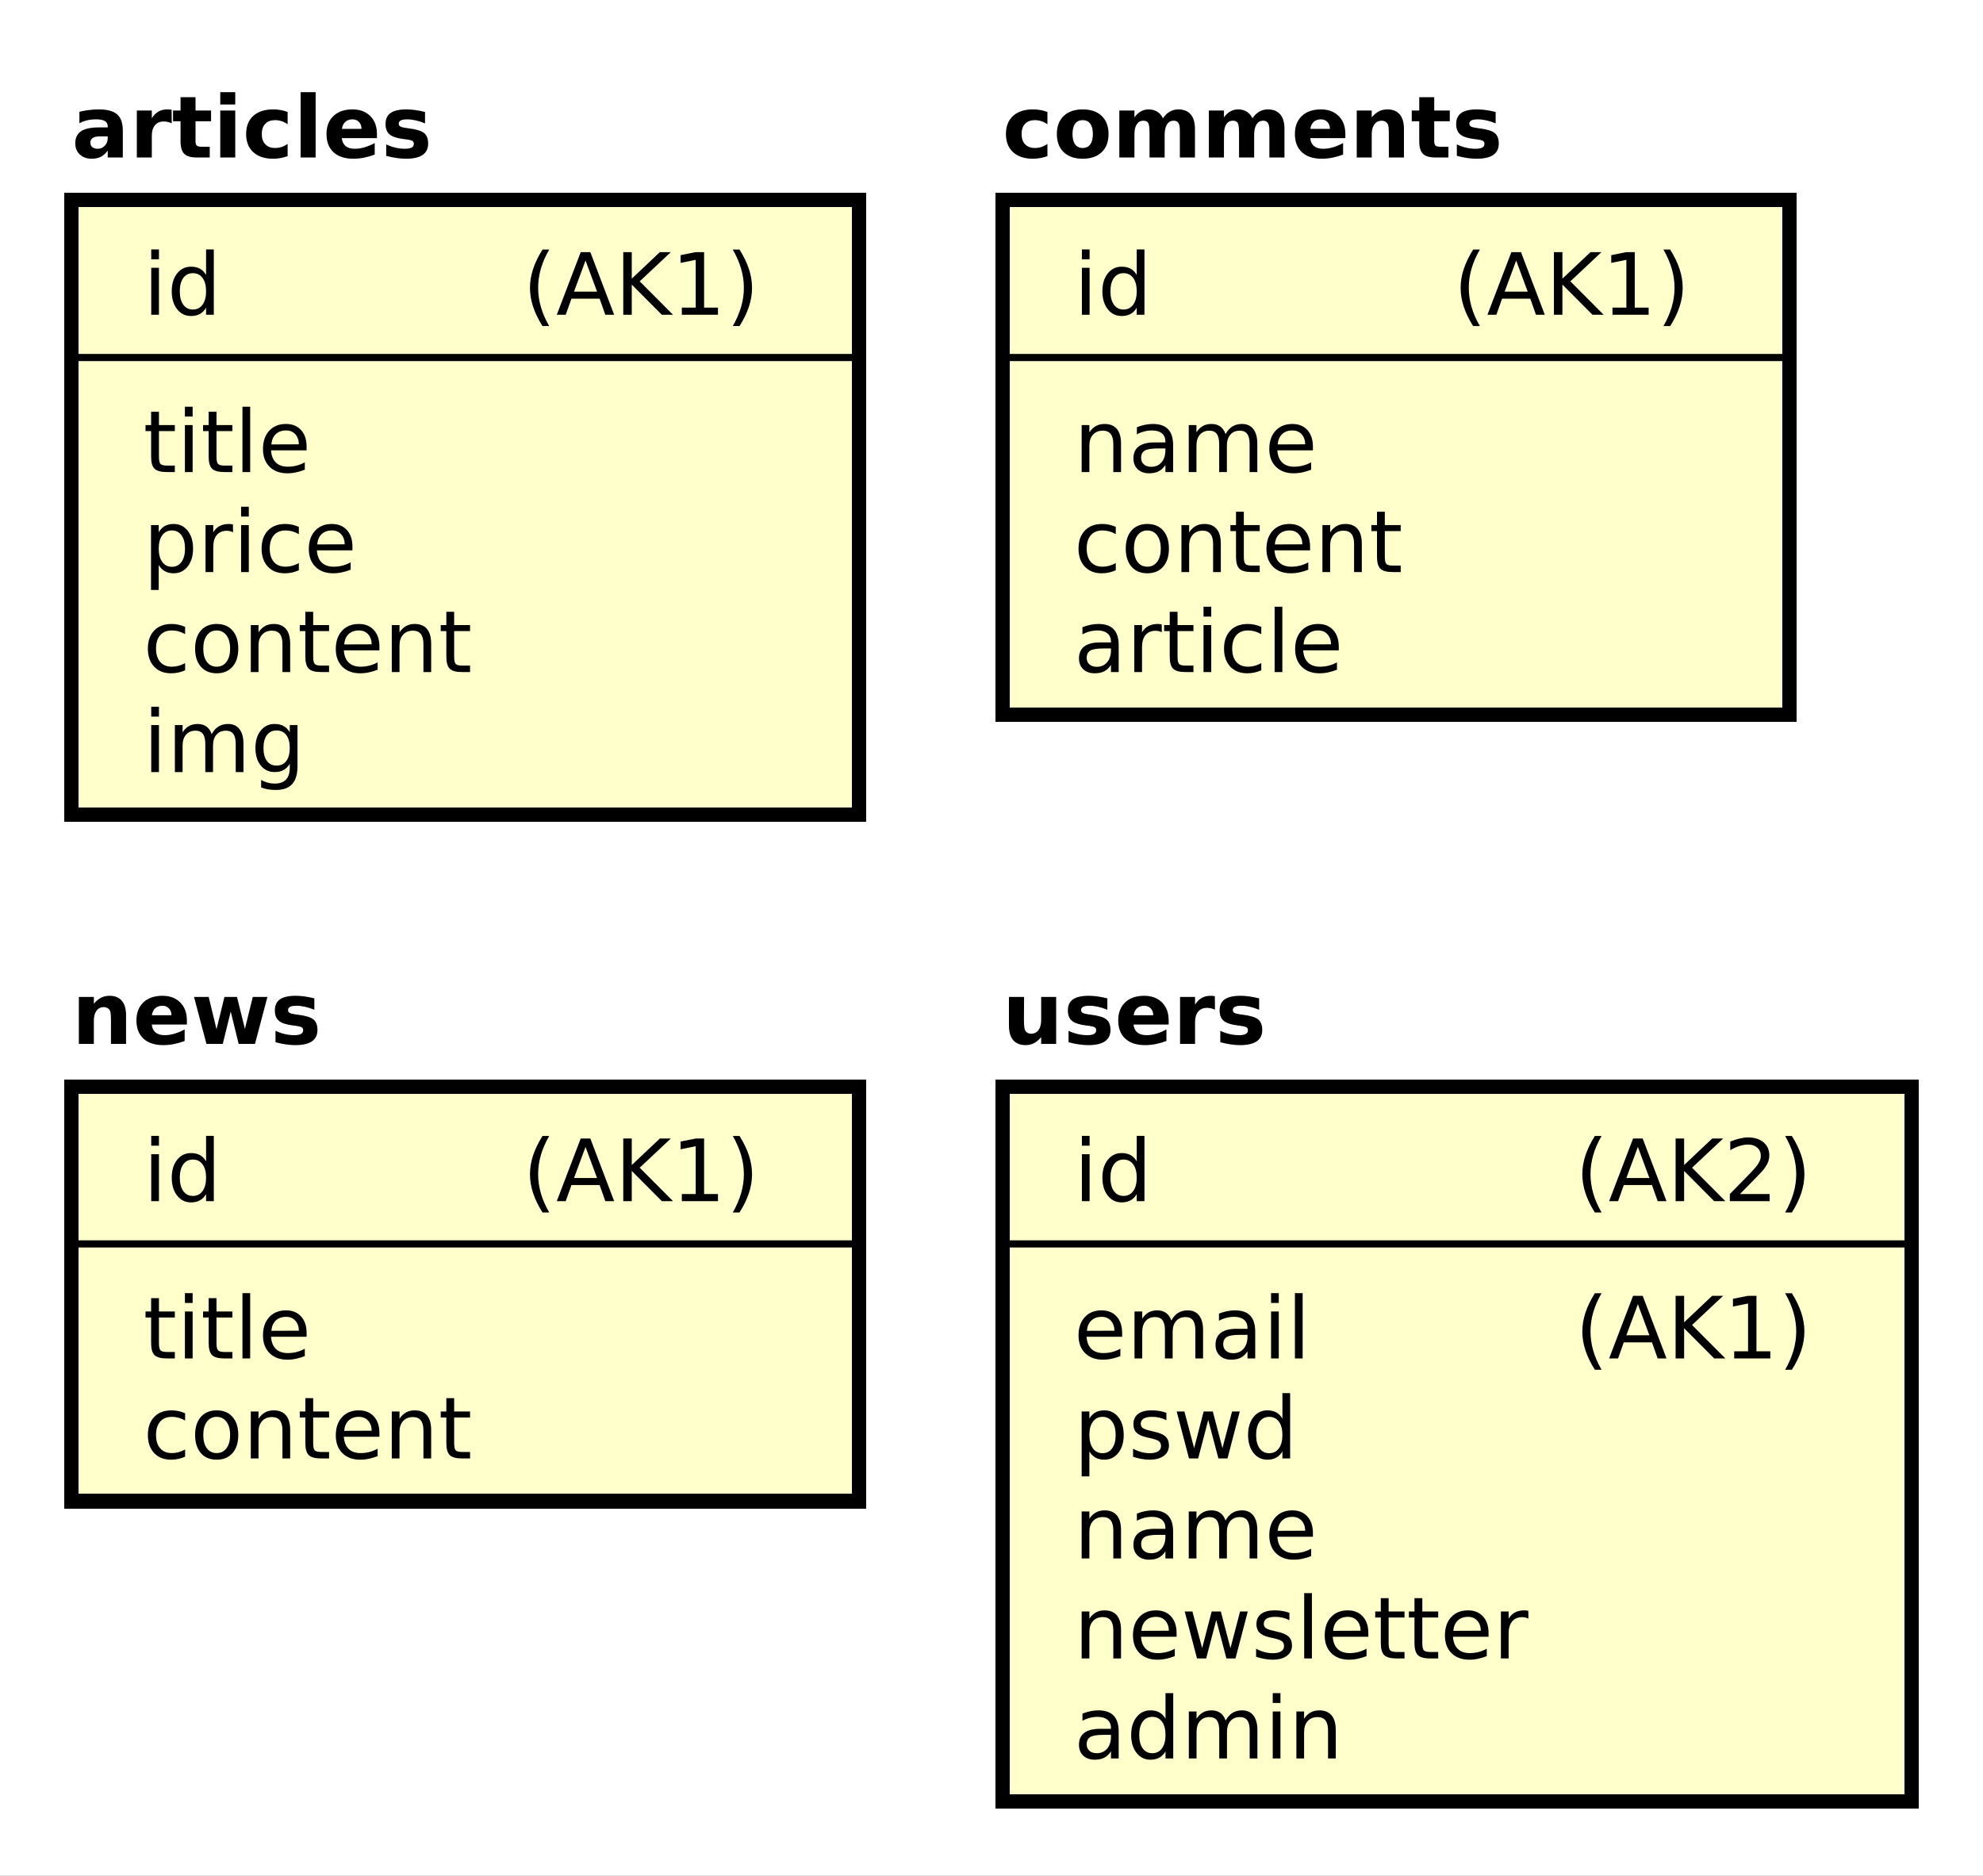 <?xml version="1.0" encoding="UTF-8"?>
<!DOCTYPE svg PUBLIC '-//W3C//DTD SVG 1.0//EN'
          'http://www.w3.org/TR/2001/REC-SVG-20010904/DTD/svg10.dtd'>
<svg xmlns:xlink="http://www.w3.org/1999/xlink" style="fill-opacity:1; color-rendering:auto; color-interpolation:auto; text-rendering:auto; stroke:black; stroke-linecap:square; stroke-miterlimit:10; shape-rendering:auto; stroke-opacity:1; fill:black; stroke-dasharray:none; font-weight:normal; stroke-width:1; font-family:&apos;Dialog&apos;; font-style:normal; stroke-linejoin:miter; font-size:12; stroke-dashoffset:0; image-rendering:auto;" width="277" height="262" xmlns="http://www.w3.org/2000/svg"
><rect width="100%" height="100%" fill="#808080" stroke="none"/><!--Generated by the Batik Graphics2D SVG Generator--><defs id="genericDefs"
  /><g
  ><defs id="defs1"
    ><clipPath clipPathUnits="userSpaceOnUse" id="clipPath1"
      ><path d="M0 0 L277 0 L277 262 L0 262 L0 0 Z"
      /></clipPath
      ><clipPath clipPathUnits="userSpaceOnUse" id="clipPath2"
      ><path d="M114 -63 L391 -63 L391 199 L114 199 L114 -63 Z"
      /></clipPath
      ><clipPath clipPathUnits="userSpaceOnUse" id="clipPath3"
      ><path d="M-20 -107.844 L257 -107.844 L257 154.156 L-20 154.156 L-20 -107.844 Z"
      /></clipPath
      ><clipPath clipPathUnits="userSpaceOnUse" id="clipPath4"
      ><path d="M-20 -93.875 L257 -93.875 L257 168.125 L-20 168.125 L-20 -93.875 Z"
      /></clipPath
      ><clipPath clipPathUnits="userSpaceOnUse" id="clipPath5"
      ><path d="M-20 -79.906 L257 -79.906 L257 182.094 L-20 182.094 L-20 -79.906 Z"
      /></clipPath
      ><clipPath clipPathUnits="userSpaceOnUse" id="clipPath6"
      ><path d="M-20 -65.938 L257 -65.938 L257 196.062 L-20 196.062 L-20 -65.938 Z"
      /></clipPath
      ><clipPath clipPathUnits="userSpaceOnUse" id="clipPath7"
      ><path d="M-73 -43.969 L204 -43.969 L204 218.031 L-73 218.031 L-73 -43.969 Z"
      /></clipPath
      ><clipPath clipPathUnits="userSpaceOnUse" id="clipPath8"
      ><path d="M-20 -43.969 L257 -43.969 L257 218.031 L-20 218.031 L-20 -43.969 Z"
      /></clipPath
      ><clipPath clipPathUnits="userSpaceOnUse" id="clipPath9"
      ><path d="M-10 -22 L267 -22 L267 240 L-10 240 L-10 -22 Z"
      /></clipPath
      ><clipPath clipPathUnits="userSpaceOnUse" id="clipPath10"
      ><path d="M-150 -93.875 L127 -93.875 L127 168.125 L-150 168.125 L-150 -93.875 Z"
      /></clipPath
      ><clipPath clipPathUnits="userSpaceOnUse" id="clipPath11"
      ><path d="M-150 -79.906 L127 -79.906 L127 182.094 L-150 182.094 L-150 -79.906 Z"
      /></clipPath
      ><clipPath clipPathUnits="userSpaceOnUse" id="clipPath12"
      ><path d="M-150 -65.938 L127 -65.938 L127 196.062 L-150 196.062 L-150 -65.938 Z"
      /></clipPath
      ><clipPath clipPathUnits="userSpaceOnUse" id="clipPath13"
      ><path d="M-203 -43.969 L74 -43.969 L74 218.031 L-203 218.031 L-203 -43.969 Z"
      /></clipPath
      ><clipPath clipPathUnits="userSpaceOnUse" id="clipPath14"
      ><path d="M-150 -43.969 L127 -43.969 L127 218.031 L-150 218.031 L-150 -43.969 Z"
      /></clipPath
      ><clipPath clipPathUnits="userSpaceOnUse" id="clipPath15"
      ><path d="M-140 -22 L137 -22 L137 240 L-140 240 L-140 -22 Z"
      /></clipPath
      ><clipPath clipPathUnits="userSpaceOnUse" id="clipPath16"
      ><path d="M-20 -203.719 L257 -203.719 L257 58.281 L-20 58.281 L-20 -203.719 Z"
      /></clipPath
      ><clipPath clipPathUnits="userSpaceOnUse" id="clipPath17"
      ><path d="M-20 -189.75 L257 -189.75 L257 72.25 L-20 72.25 L-20 -189.75 Z"
      /></clipPath
      ><clipPath clipPathUnits="userSpaceOnUse" id="clipPath18"
      ><path d="M-73 -167.781 L204 -167.781 L204 94.219 L-73 94.219 L-73 -167.781 Z"
      /></clipPath
      ><clipPath clipPathUnits="userSpaceOnUse" id="clipPath19"
      ><path d="M-20 -167.781 L257 -167.781 L257 94.219 L-20 94.219 L-20 -167.781 Z"
      /></clipPath
      ><clipPath clipPathUnits="userSpaceOnUse" id="clipPath20"
      ><path d="M-10 -145.812 L267 -145.812 L267 116.188 L-10 116.188 L-10 -145.812 Z"
      /></clipPath
      ><clipPath clipPathUnits="userSpaceOnUse" id="clipPath21"
      ><path d="M-150 -245.625 L127 -245.625 L127 16.375 L-150 16.375 L-150 -245.625 Z"
      /></clipPath
      ><clipPath clipPathUnits="userSpaceOnUse" id="clipPath22"
      ><path d="M-150 -231.656 L127 -231.656 L127 30.344 L-150 30.344 L-150 -231.656 Z"
      /></clipPath
      ><clipPath clipPathUnits="userSpaceOnUse" id="clipPath23"
      ><path d="M-150 -217.688 L127 -217.688 L127 44.312 L-150 44.312 L-150 -217.688 Z"
      /></clipPath
      ><clipPath clipPathUnits="userSpaceOnUse" id="clipPath24"
      ><path d="M-150 -203.719 L127 -203.719 L127 58.281 L-150 58.281 L-150 -203.719 Z"
      /></clipPath
      ><clipPath clipPathUnits="userSpaceOnUse" id="clipPath25"
      ><path d="M-220 -189.75 L57 -189.75 L57 72.25 L-220 72.25 L-220 -189.75 Z"
      /></clipPath
      ><clipPath clipPathUnits="userSpaceOnUse" id="clipPath26"
      ><path d="M-150 -189.75 L127 -189.75 L127 72.25 L-150 72.25 L-150 -189.75 Z"
      /></clipPath
      ><clipPath clipPathUnits="userSpaceOnUse" id="clipPath27"
      ><path d="M-220 -167.781 L57 -167.781 L57 94.219 L-220 94.219 L-220 -167.781 Z"
      /></clipPath
      ><clipPath clipPathUnits="userSpaceOnUse" id="clipPath28"
      ><path d="M-150 -167.781 L127 -167.781 L127 94.219 L-150 94.219 L-150 -167.781 Z"
      /></clipPath
      ><clipPath clipPathUnits="userSpaceOnUse" id="clipPath29"
      ><path d="M-140 -145.812 L137 -145.812 L137 116.188 L-140 116.188 L-140 -145.812 Z"
      /></clipPath
    ></defs
    ><g style="fill:white; stroke:white;"
    ><rect x="0" y="0" width="277" style="clip-path:url(#clipPath1); stroke:none;" height="262"
    /></g
    ><g transform="translate(-114,63)" style="fill:rgb(255,255,204); text-rendering:geometricPrecision; stroke-width:2; shape-rendering:crispEdges; stroke:rgb(255,255,204);"
    ><rect x="124" y="-35.031" width="110" style="clip-path:url(#clipPath2); stroke:none;" height="85.844"
      /><rect x="124" y="-35.031" width="110" style="clip-path:url(#clipPath2); fill:none; stroke:black;" height="85.844"
    /></g
    ><g style="text-rendering:optimizeLegibility; stroke-width:2; font-family:sans-serif;" transform="matrix(1,0,0,1,-114,63) translate(134,44.844)"
    ><path d="M1.125 -6.562 L2.203 -6.562 L2.203 0 L1.125 0 L1.125 -6.562 ZM1.125 -9.125 L2.203 -9.125 L2.203 -7.75 L1.125 -7.75 L1.125 -9.125 ZM9.568 -5.297 Q9.975 -6.031 10.537 -6.375 Q11.1 -6.719 11.865 -6.719 Q12.896 -6.719 13.451 -6 Q14.006 -5.281 14.006 -3.969 L14.006 0 L12.928 0 L12.928 -3.922 Q12.928 -4.875 12.592 -5.328 Q12.256 -5.781 11.568 -5.781 Q10.725 -5.781 10.24 -5.227 Q9.756 -4.672 9.756 -3.703 L9.756 0 L8.678 0 L8.678 -3.922 Q8.678 -4.875 8.342 -5.328 Q8.006 -5.781 7.303 -5.781 Q6.475 -5.781 5.99 -5.227 Q5.506 -4.672 5.506 -3.703 L5.506 0 L4.428 0 L4.428 -6.562 L5.506 -6.562 L5.506 -5.547 Q5.881 -6.141 6.396 -6.43 Q6.912 -6.719 7.615 -6.719 Q8.334 -6.719 8.834 -6.359 Q9.334 -6 9.568 -5.297 ZM20.477 -3.359 Q20.477 -4.531 19.992 -5.172 Q19.508 -5.812 18.633 -5.812 Q17.773 -5.812 17.289 -5.172 Q16.805 -4.531 16.805 -3.359 Q16.805 -2.188 17.289 -1.547 Q17.773 -0.906 18.633 -0.906 Q19.508 -0.906 19.992 -1.547 Q20.477 -2.188 20.477 -3.359 ZM21.555 -0.812 Q21.555 0.859 20.812 1.68 Q20.07 2.5 18.523 2.5 Q17.961 2.5 17.453 2.414 Q16.945 2.328 16.477 2.156 L16.477 1.109 Q16.945 1.359 17.414 1.484 Q17.883 1.609 18.352 1.609 Q19.414 1.609 19.945 1.055 Q20.477 0.5 20.477 -0.625 L20.477 -1.156 Q20.133 -0.578 19.617 -0.289 Q19.102 0 18.367 0 Q17.164 0 16.422 -0.922 Q15.68 -1.844 15.68 -3.359 Q15.68 -4.875 16.422 -5.797 Q17.164 -6.719 18.367 -6.719 Q19.102 -6.719 19.617 -6.43 Q20.133 -6.141 20.477 -5.562 L20.477 -6.562 L21.555 -6.562 L21.555 -0.812 Z" style="stroke:none; clip-path:url(#clipPath3);"
    /></g
    ><g style="text-rendering:optimizeLegibility; stroke-width:2; font-family:sans-serif;" transform="matrix(1,0,0,1,-114,63) translate(134,30.875)"
    ><path d="M5.859 -6.312 L5.859 -5.297 Q5.391 -5.562 4.938 -5.688 Q4.484 -5.812 4.016 -5.812 Q2.953 -5.812 2.375 -5.148 Q1.797 -4.484 1.797 -3.281 Q1.797 -2.078 2.375 -1.414 Q2.953 -0.75 4.016 -0.75 Q4.484 -0.75 4.938 -0.875 Q5.391 -1 5.859 -1.25 L5.859 -0.25 Q5.406 -0.047 4.922 0.062 Q4.438 0.172 3.891 0.172 Q2.406 0.172 1.531 -0.758 Q0.656 -1.688 0.656 -3.281 Q0.656 -4.875 1.539 -5.797 Q2.422 -6.719 3.969 -6.719 Q4.453 -6.719 4.93 -6.617 Q5.406 -6.516 5.859 -6.312 ZM10.27 -5.812 Q9.41 -5.812 8.902 -5.133 Q8.395 -4.453 8.395 -3.281 Q8.395 -2.094 8.895 -1.422 Q9.395 -0.75 10.27 -0.75 Q11.129 -0.75 11.637 -1.43 Q12.145 -2.109 12.145 -3.281 Q12.145 -4.438 11.637 -5.125 Q11.129 -5.812 10.27 -5.812 ZM10.27 -6.719 Q11.676 -6.719 12.48 -5.805 Q13.285 -4.891 13.285 -3.281 Q13.285 -1.672 12.48 -0.75 Q11.676 0.172 10.27 0.172 Q8.863 0.172 8.059 -0.75 Q7.254 -1.672 7.254 -3.281 Q7.254 -4.891 8.059 -5.805 Q8.863 -6.719 10.27 -6.719 ZM20.533 -3.969 L20.533 0 L19.455 0 L19.455 -3.922 Q19.455 -4.859 19.088 -5.32 Q18.721 -5.781 18.002 -5.781 Q17.127 -5.781 16.619 -5.227 Q16.111 -4.672 16.111 -3.703 L16.111 0 L15.033 0 L15.033 -6.562 L16.111 -6.562 L16.111 -5.547 Q16.502 -6.141 17.025 -6.43 Q17.549 -6.719 18.236 -6.719 Q19.361 -6.719 19.947 -6.023 Q20.533 -5.328 20.533 -3.969 ZM23.748 -8.422 L23.748 -6.562 L25.967 -6.562 L25.967 -5.719 L23.748 -5.719 L23.748 -2.156 Q23.748 -1.359 23.967 -1.133 Q24.186 -0.906 24.857 -0.906 L25.967 -0.906 L25.967 0 L24.857 0 Q23.607 0 23.131 -0.469 Q22.654 -0.938 22.654 -2.156 L22.654 -5.719 L21.873 -5.719 L21.873 -6.562 L22.654 -6.562 L22.654 -8.422 L23.748 -8.422 ZM33 -3.547 L33 -3.031 L28.031 -3.031 Q28.109 -1.906 28.711 -1.328 Q29.312 -0.75 30.375 -0.75 Q31 -0.75 31.586 -0.898 Q32.172 -1.047 32.75 -1.359 L32.75 -0.328 Q32.156 -0.094 31.547 0.039 Q30.938 0.172 30.312 0.172 Q28.75 0.172 27.828 -0.742 Q26.906 -1.656 26.906 -3.219 Q26.906 -4.828 27.781 -5.773 Q28.656 -6.719 30.125 -6.719 Q31.453 -6.719 32.227 -5.867 Q33 -5.016 33 -3.547 ZM31.922 -3.875 Q31.906 -4.75 31.422 -5.281 Q30.938 -5.812 30.141 -5.812 Q29.234 -5.812 28.695 -5.297 Q28.156 -4.781 28.078 -3.859 L31.922 -3.875 ZM40.227 -3.969 L40.227 0 L39.148 0 L39.148 -3.922 Q39.148 -4.859 38.781 -5.32 Q38.414 -5.781 37.695 -5.781 Q36.82 -5.781 36.312 -5.227 Q35.805 -4.672 35.805 -3.703 L35.805 0 L34.727 0 L34.727 -6.562 L35.805 -6.562 L35.805 -5.547 Q36.195 -6.141 36.719 -6.43 Q37.242 -6.719 37.93 -6.719 Q39.055 -6.719 39.641 -6.023 Q40.227 -5.328 40.227 -3.969 ZM43.441 -8.422 L43.441 -6.562 L45.66 -6.562 L45.66 -5.719 L43.441 -5.719 L43.441 -2.156 Q43.441 -1.359 43.66 -1.133 Q43.879 -0.906 44.551 -0.906 L45.66 -0.906 L45.66 0 L44.551 0 Q43.301 0 42.824 -0.469 Q42.348 -0.938 42.348 -2.156 L42.348 -5.719 L41.566 -5.719 L41.566 -6.562 L42.348 -6.562 L42.348 -8.422 L43.441 -8.422 Z" style="stroke:none; clip-path:url(#clipPath4);"
    /></g
    ><g style="text-rendering:optimizeLegibility; stroke-width:2; font-family:sans-serif;" transform="matrix(1,0,0,1,-114,63) translate(134,16.906)"
    ><path d="M2.172 -0.984 L2.172 2.5 L1.094 2.5 L1.094 -6.562 L2.172 -6.562 L2.172 -5.562 Q2.516 -6.156 3.031 -6.438 Q3.547 -6.719 4.266 -6.719 Q5.469 -6.719 6.219 -5.773 Q6.969 -4.828 6.969 -3.281 Q6.969 -1.734 6.219 -0.781 Q5.469 0.172 4.266 0.172 Q3.547 0.172 3.031 -0.117 Q2.516 -0.406 2.172 -0.984 ZM5.844 -3.281 Q5.844 -4.469 5.352 -5.141 Q4.859 -5.812 4.016 -5.812 Q3.156 -5.812 2.664 -5.141 Q2.172 -4.469 2.172 -3.281 Q2.172 -2.094 2.664 -1.414 Q3.156 -0.734 4.016 -0.734 Q4.859 -0.734 5.352 -1.414 Q5.844 -2.094 5.844 -3.281 ZM12.555 -5.562 Q12.367 -5.656 12.156 -5.711 Q11.945 -5.766 11.68 -5.766 Q10.773 -5.766 10.281 -5.172 Q9.789 -4.578 9.789 -3.453 L9.789 0 L8.711 0 L8.711 -6.562 L9.789 -6.562 L9.789 -5.547 Q10.133 -6.141 10.68 -6.43 Q11.227 -6.719 12.008 -6.719 Q12.117 -6.719 12.25 -6.703 Q12.383 -6.688 12.539 -6.656 L12.555 -5.562 ZM13.676 -6.562 L14.754 -6.562 L14.754 0 L13.676 0 L13.676 -6.562 ZM13.676 -9.125 L14.754 -9.125 L14.754 -7.75 L13.676 -7.75 L13.676 -9.125 ZM21.744 -6.312 L21.744 -5.297 Q21.275 -5.562 20.822 -5.688 Q20.369 -5.812 19.9 -5.812 Q18.838 -5.812 18.26 -5.148 Q17.682 -4.484 17.682 -3.281 Q17.682 -2.078 18.26 -1.414 Q18.838 -0.75 19.9 -0.75 Q20.369 -0.75 20.822 -0.875 Q21.275 -1 21.744 -1.25 L21.744 -0.25 Q21.291 -0.047 20.807 0.062 Q20.322 0.172 19.775 0.172 Q18.291 0.172 17.416 -0.758 Q16.541 -1.688 16.541 -3.281 Q16.541 -4.875 17.424 -5.797 Q18.307 -6.719 19.854 -6.719 Q20.338 -6.719 20.814 -6.617 Q21.291 -6.516 21.744 -6.312 ZM29.232 -3.547 L29.232 -3.031 L24.264 -3.031 Q24.342 -1.906 24.943 -1.328 Q25.545 -0.75 26.607 -0.75 Q27.232 -0.75 27.818 -0.898 Q28.404 -1.047 28.982 -1.359 L28.982 -0.328 Q28.389 -0.094 27.779 0.039 Q27.17 0.172 26.545 0.172 Q24.982 0.172 24.061 -0.742 Q23.139 -1.656 23.139 -3.219 Q23.139 -4.828 24.014 -5.773 Q24.889 -6.719 26.357 -6.719 Q27.686 -6.719 28.459 -5.867 Q29.232 -5.016 29.232 -3.547 ZM28.154 -3.875 Q28.139 -4.75 27.654 -5.281 Q27.17 -5.812 26.373 -5.812 Q25.467 -5.812 24.928 -5.297 Q24.389 -4.781 24.311 -3.859 L28.154 -3.875 Z" style="stroke:none; clip-path:url(#clipPath5);"
    /></g
    ><g style="text-rendering:optimizeLegibility; stroke-width:2; font-family:sans-serif;" transform="matrix(1,0,0,1,-114,63) translate(134,2.938)"
    ><path d="M2.203 -8.422 L2.203 -6.562 L4.422 -6.562 L4.422 -5.719 L2.203 -5.719 L2.203 -2.156 Q2.203 -1.359 2.422 -1.133 Q2.641 -0.906 3.312 -0.906 L4.422 -0.906 L4.422 0 L3.312 0 Q2.062 0 1.586 -0.469 Q1.109 -0.938 1.109 -2.156 L1.109 -5.719 L0.328 -5.719 L0.328 -6.562 L1.109 -6.562 L1.109 -8.422 L2.203 -8.422 ZM5.83 -6.562 L6.908 -6.562 L6.908 0 L5.83 0 L5.83 -6.562 ZM5.83 -9.125 L6.908 -9.125 L6.908 -7.75 L5.83 -7.75 L5.83 -9.125 ZM10.242 -8.422 L10.242 -6.562 L12.461 -6.562 L12.461 -5.719 L10.242 -5.719 L10.242 -2.156 Q10.242 -1.359 10.461 -1.133 Q10.68 -0.906 11.352 -0.906 L12.461 -0.906 L12.461 0 L11.352 0 Q10.102 0 9.625 -0.469 Q9.148 -0.938 9.148 -2.156 L9.148 -5.719 L8.367 -5.719 L8.367 -6.562 L9.148 -6.562 L9.148 -8.422 L10.242 -8.422 ZM13.869 -9.125 L14.947 -9.125 L14.947 0 L13.869 0 L13.869 -9.125 ZM22.828 -3.547 L22.828 -3.031 L17.859 -3.031 Q17.938 -1.906 18.539 -1.328 Q19.141 -0.75 20.203 -0.75 Q20.828 -0.75 21.414 -0.898 Q22 -1.047 22.578 -1.359 L22.578 -0.328 Q21.984 -0.094 21.375 0.039 Q20.766 0.172 20.141 0.172 Q18.578 0.172 17.656 -0.742 Q16.734 -1.656 16.734 -3.219 Q16.734 -4.828 17.609 -5.773 Q18.484 -6.719 19.953 -6.719 Q21.281 -6.719 22.055 -5.867 Q22.828 -5.016 22.828 -3.547 ZM21.75 -3.875 Q21.734 -4.75 21.25 -5.281 Q20.766 -5.812 19.969 -5.812 Q19.062 -5.812 18.523 -5.297 Q17.984 -4.781 17.906 -3.859 L21.75 -3.875 Z" style="stroke:none; clip-path:url(#clipPath6);"
    /></g
    ><g style="text-rendering:optimizeLegibility; stroke-width:2; font-family:sans-serif;" transform="matrix(1,0,0,1,-114,63) translate(187,-19.031)"
    ><path d="M3.719 -9.109 Q2.938 -7.766 2.555 -6.445 Q2.172 -5.125 2.172 -3.766 Q2.172 -2.422 2.555 -1.094 Q2.938 0.234 3.719 1.578 L2.781 1.578 Q1.906 0.203 1.469 -1.125 Q1.031 -2.453 1.031 -3.766 Q1.031 -5.078 1.469 -6.398 Q1.906 -7.719 2.781 -9.109 L3.719 -9.109 ZM8.791 -7.578 L7.182 -3.234 L10.4 -3.234 L8.791 -7.578 ZM8.119 -8.75 L9.463 -8.75 L12.791 0 L11.557 0 L10.76 -2.25 L6.822 -2.25 L6.025 0 L4.775 0 L8.119 -8.75 ZM14.062 -8.75 L15.25 -8.75 L15.25 -5.047 L19.172 -8.75 L20.703 -8.75 L16.359 -4.672 L21.016 0 L19.453 0 L15.25 -4.219 L15.25 0 L14.062 0 L14.062 -8.75 ZM22.244 -1 L24.182 -1 L24.182 -7.672 L22.072 -7.25 L22.072 -8.328 L24.166 -8.75 L25.354 -8.75 L25.354 -1 L27.291 -1 L27.291 0 L22.244 0 L22.244 -1 ZM29.363 -9.109 L30.301 -9.109 Q31.176 -7.719 31.613 -6.398 Q32.051 -5.078 32.051 -3.766 Q32.051 -2.453 31.613 -1.125 Q31.176 0.203 30.301 1.578 L29.363 1.578 Q30.129 0.234 30.52 -1.094 Q30.91 -2.422 30.91 -3.766 Q30.91 -5.125 30.52 -6.445 Q30.129 -7.766 29.363 -9.109 Z" style="stroke:none; clip-path:url(#clipPath7);"
    /></g
    ><g style="text-rendering:optimizeLegibility; stroke-width:2; font-family:sans-serif;" transform="matrix(1,0,0,1,-114,63) translate(134,-19.031)"
    ><path d="M1.125 -6.562 L2.203 -6.562 L2.203 0 L1.125 0 L1.125 -6.562 ZM1.125 -9.125 L2.203 -9.125 L2.203 -7.75 L1.125 -7.75 L1.125 -9.125 ZM8.787 -5.562 L8.787 -9.125 L9.865 -9.125 L9.865 0 L8.787 0 L8.787 -0.984 Q8.443 -0.406 7.928 -0.117 Q7.412 0.172 6.678 0.172 Q5.49 0.172 4.74 -0.781 Q3.99 -1.734 3.99 -3.281 Q3.99 -4.828 4.74 -5.773 Q5.49 -6.719 6.678 -6.719 Q7.412 -6.719 7.928 -6.438 Q8.443 -6.156 8.787 -5.562 ZM5.115 -3.281 Q5.115 -2.094 5.6 -1.414 Q6.084 -0.734 6.943 -0.734 Q7.803 -0.734 8.295 -1.414 Q8.787 -2.094 8.787 -3.281 Q8.787 -4.469 8.295 -5.141 Q7.803 -5.812 6.943 -5.812 Q6.084 -5.812 5.6 -5.141 Q5.115 -4.469 5.115 -3.281 Z" style="stroke:none; clip-path:url(#clipPath8);"
    /></g
    ><g style="font-family:sans-serif; text-rendering:optimizeLegibility;" transform="matrix(1,0,0,1,-114,63)"
    ><line x1="124" x2="234" y1="-13.062" style="fill:none; clip-path:url(#clipPath2);" y2="-13.062"
    /></g
    ><g style="text-rendering:optimizeLegibility; font-weight:bold; font-family:sans-serif;" transform="matrix(1,0,0,1,-114,63) translate(124,-41)"
    ><path d="M3.953 -2.953 Q3.297 -2.953 2.961 -2.734 Q2.625 -2.516 2.625 -2.078 Q2.625 -1.672 2.898 -1.445 Q3.172 -1.219 3.641 -1.219 Q4.234 -1.219 4.641 -1.648 Q5.047 -2.078 5.047 -2.719 L5.047 -2.953 L3.953 -2.953 ZM7.156 -3.75 L7.156 0 L5.047 0 L5.047 -0.969 Q4.625 -0.375 4.094 -0.102 Q3.562 0.172 2.812 0.172 Q1.781 0.172 1.148 -0.422 Q0.516 -1.016 0.516 -1.969 Q0.516 -3.125 1.312 -3.664 Q2.109 -4.203 3.797 -4.203 L5.047 -4.203 L5.047 -4.359 Q5.047 -4.859 4.648 -5.094 Q4.25 -5.328 3.422 -5.328 Q2.75 -5.328 2.172 -5.195 Q1.594 -5.062 1.094 -4.781 L1.094 -6.391 Q1.766 -6.547 2.445 -6.633 Q3.125 -6.719 3.797 -6.719 Q5.578 -6.719 6.367 -6.023 Q7.156 -5.328 7.156 -3.75 ZM13.988 -4.781 Q13.707 -4.906 13.434 -4.969 Q13.16 -5.031 12.879 -5.031 Q12.082 -5.031 11.645 -4.508 Q11.207 -3.984 11.207 -3.031 L11.207 0 L9.113 0 L9.113 -6.562 L11.207 -6.562 L11.207 -5.484 Q11.613 -6.125 12.137 -6.422 Q12.66 -6.719 13.395 -6.719 Q13.488 -6.719 13.613 -6.711 Q13.738 -6.703 13.973 -6.672 L13.988 -4.781 ZM17.312 -8.422 L17.312 -6.562 L19.484 -6.562 L19.484 -5.062 L17.312 -5.062 L17.312 -2.281 Q17.312 -1.828 17.492 -1.664 Q17.672 -1.5 18.219 -1.5 L19.297 -1.5 L19.297 0 L17.5 0 Q16.25 0 15.734 -0.516 Q15.219 -1.031 15.219 -2.281 L15.219 -5.062 L14.172 -5.062 L14.172 -6.562 L15.219 -6.562 L15.219 -8.422 L17.312 -8.422 ZM20.768 -6.562 L22.861 -6.562 L22.861 0 L20.768 0 L20.768 -6.562 ZM20.768 -9.125 L22.861 -9.125 L22.861 -7.406 L20.768 -7.406 L20.768 -9.125 ZM30.178 -6.359 L30.178 -4.641 Q29.756 -4.938 29.318 -5.078 Q28.881 -5.219 28.428 -5.219 Q27.553 -5.219 27.061 -4.711 Q26.568 -4.203 26.568 -3.281 Q26.568 -2.359 27.061 -1.844 Q27.553 -1.328 28.428 -1.328 Q28.912 -1.328 29.357 -1.477 Q29.803 -1.625 30.178 -1.906 L30.178 -0.188 Q29.678 -0.016 29.178 0.078 Q28.678 0.172 28.162 0.172 Q26.381 0.172 25.381 -0.742 Q24.381 -1.656 24.381 -3.281 Q24.381 -4.906 25.381 -5.812 Q26.381 -6.719 28.162 -6.719 Q28.678 -6.719 29.178 -6.633 Q29.678 -6.547 30.178 -6.359 ZM31.994 -9.125 L34.088 -9.125 L34.088 0 L31.994 0 L31.994 -9.125 ZM42.654 -3.297 L42.654 -2.703 L37.748 -2.703 Q37.826 -1.969 38.279 -1.594 Q38.732 -1.219 39.56 -1.219 Q40.217 -1.219 40.912 -1.422 Q41.607 -1.625 42.342 -2.016 L42.342 -0.406 Q41.592 -0.125 40.85 0.023 Q40.107 0.172 39.357 0.172 Q37.576 0.172 36.592 -0.734 Q35.607 -1.641 35.607 -3.281 Q35.607 -4.875 36.576 -5.797 Q37.545 -6.719 39.248 -6.719 Q40.795 -6.719 41.725 -5.789 Q42.654 -4.859 42.654 -3.297 ZM40.498 -4 Q40.498 -4.594 40.147 -4.961 Q39.795 -5.328 39.232 -5.328 Q38.623 -5.328 38.24 -4.984 Q37.857 -4.641 37.764 -4 L40.498 -4 ZM49.371 -6.359 L49.371 -4.766 Q48.699 -5.047 48.066 -5.188 Q47.434 -5.328 46.887 -5.328 Q46.277 -5.328 45.988 -5.18 Q45.699 -5.031 45.699 -4.719 Q45.699 -4.469 45.918 -4.336 Q46.137 -4.203 46.715 -4.125 L47.074 -4.078 Q48.699 -3.875 49.254 -3.406 Q49.809 -2.938 49.809 -1.938 Q49.809 -0.891 49.035 -0.359 Q48.262 0.172 46.73 0.172 Q46.074 0.172 45.379 0.07 Q44.684 -0.031 43.949 -0.234 L43.949 -1.828 Q44.574 -1.531 45.238 -1.375 Q45.902 -1.219 46.574 -1.219 Q47.199 -1.219 47.504 -1.391 Q47.809 -1.562 47.809 -1.906 Q47.809 -2.188 47.598 -2.32 Q47.387 -2.453 46.746 -2.531 L46.371 -2.578 Q44.98 -2.75 44.418 -3.227 Q43.855 -3.703 43.855 -4.672 Q43.855 -5.719 44.566 -6.219 Q45.277 -6.719 46.762 -6.719 Q47.34 -6.719 47.98 -6.633 Q48.621 -6.547 49.371 -6.359 Z" style="stroke:none; clip-path:url(#clipPath9);"
    /></g
    ><g transform="matrix(1,0,0,1,-114,63)" style="fill:rgb(255,255,204); text-rendering:geometricPrecision; font-family:sans-serif; shape-rendering:crispEdges; stroke:rgb(255,255,204); font-weight:bold; stroke-width:2;"
    ><rect x="254" y="-35.031" width="110" style="clip-path:url(#clipPath2); stroke:none;" height="71.875"
      /><rect x="254" y="-35.031" width="110" style="clip-path:url(#clipPath2); fill:none; stroke:black;" height="71.875"
    /></g
    ><g style="text-rendering:optimizeLegibility; stroke-width:2; font-family:sans-serif;" transform="matrix(1,0,0,1,-114,63) translate(264,30.875)"
    ><path d="M4.109 -3.297 Q2.812 -3.297 2.305 -3 Q1.797 -2.703 1.797 -1.984 Q1.797 -1.406 2.18 -1.07 Q2.562 -0.734 3.203 -0.734 Q4.109 -0.734 4.648 -1.367 Q5.188 -2 5.188 -3.062 L5.188 -3.297 L4.109 -3.297 ZM6.266 -3.75 L6.266 0 L5.188 0 L5.188 -1 Q4.812 -0.406 4.266 -0.117 Q3.719 0.172 2.922 0.172 Q1.906 0.172 1.312 -0.398 Q0.719 -0.969 0.719 -1.906 Q0.719 -3.016 1.461 -3.578 Q2.203 -4.141 3.672 -4.141 L5.188 -4.141 L5.188 -4.25 Q5.188 -5 4.695 -5.406 Q4.203 -5.812 3.328 -5.812 Q2.766 -5.812 2.227 -5.672 Q1.688 -5.531 1.203 -5.266 L1.203 -6.266 Q1.797 -6.5 2.352 -6.609 Q2.906 -6.719 3.438 -6.719 Q4.859 -6.719 5.562 -5.984 Q6.266 -5.25 6.266 -3.75 ZM12.291 -5.562 Q12.104 -5.656 11.893 -5.711 Q11.682 -5.766 11.416 -5.766 Q10.51 -5.766 10.018 -5.172 Q9.525 -4.578 9.525 -3.453 L9.525 0 L8.447 0 L8.447 -6.562 L9.525 -6.562 L9.525 -5.547 Q9.869 -6.141 10.416 -6.43 Q10.963 -6.719 11.744 -6.719 Q11.854 -6.719 11.986 -6.703 Q12.119 -6.688 12.275 -6.656 L12.291 -5.562 ZM14.49 -8.422 L14.49 -6.562 L16.709 -6.562 L16.709 -5.719 L14.49 -5.719 L14.49 -2.156 Q14.49 -1.359 14.709 -1.133 Q14.928 -0.906 15.6 -0.906 L16.709 -0.906 L16.709 0 L15.6 0 Q14.35 0 13.873 -0.469 Q13.396 -0.938 13.396 -2.156 L13.396 -5.719 L12.615 -5.719 L12.615 -6.562 L13.396 -6.562 L13.396 -8.422 L14.49 -8.422 ZM18.117 -6.562 L19.195 -6.562 L19.195 0 L18.117 0 L18.117 -6.562 ZM18.117 -9.125 L19.195 -9.125 L19.195 -7.75 L18.117 -7.75 L18.117 -9.125 ZM26.186 -6.312 L26.186 -5.297 Q25.717 -5.562 25.264 -5.688 Q24.811 -5.812 24.342 -5.812 Q23.279 -5.812 22.701 -5.148 Q22.123 -4.484 22.123 -3.281 Q22.123 -2.078 22.701 -1.414 Q23.279 -0.75 24.342 -0.75 Q24.811 -0.75 25.264 -0.875 Q25.717 -1 26.186 -1.25 L26.186 -0.25 Q25.732 -0.047 25.248 0.062 Q24.764 0.172 24.217 0.172 Q22.732 0.172 21.857 -0.758 Q20.982 -1.688 20.982 -3.281 Q20.982 -4.875 21.865 -5.797 Q22.748 -6.719 24.295 -6.719 Q24.779 -6.719 25.256 -6.617 Q25.732 -6.516 26.186 -6.312 ZM28.049 -9.125 L29.127 -9.125 L29.127 0 L28.049 0 L28.049 -9.125 ZM37.008 -3.547 L37.008 -3.031 L32.039 -3.031 Q32.117 -1.906 32.719 -1.328 Q33.32 -0.75 34.383 -0.75 Q35.008 -0.75 35.594 -0.898 Q36.18 -1.047 36.758 -1.359 L36.758 -0.328 Q36.164 -0.094 35.555 0.039 Q34.945 0.172 34.32 0.172 Q32.758 0.172 31.836 -0.742 Q30.914 -1.656 30.914 -3.219 Q30.914 -4.828 31.789 -5.773 Q32.664 -6.719 34.133 -6.719 Q35.461 -6.719 36.234 -5.867 Q37.008 -5.016 37.008 -3.547 ZM35.93 -3.875 Q35.914 -4.75 35.43 -5.281 Q34.945 -5.812 34.148 -5.812 Q33.242 -5.812 32.703 -5.297 Q32.164 -4.781 32.086 -3.859 L35.93 -3.875 Z" style="stroke:none; clip-path:url(#clipPath10);"
    /></g
    ><g style="text-rendering:optimizeLegibility; stroke-width:2; font-family:sans-serif;" transform="matrix(1,0,0,1,-114,63) translate(264,16.906)"
    ><path d="M5.859 -6.312 L5.859 -5.297 Q5.391 -5.562 4.938 -5.688 Q4.484 -5.812 4.016 -5.812 Q2.953 -5.812 2.375 -5.148 Q1.797 -4.484 1.797 -3.281 Q1.797 -2.078 2.375 -1.414 Q2.953 -0.75 4.016 -0.75 Q4.484 -0.75 4.938 -0.875 Q5.391 -1 5.859 -1.25 L5.859 -0.25 Q5.406 -0.047 4.922 0.062 Q4.438 0.172 3.891 0.172 Q2.406 0.172 1.531 -0.758 Q0.656 -1.688 0.656 -3.281 Q0.656 -4.875 1.539 -5.797 Q2.422 -6.719 3.969 -6.719 Q4.453 -6.719 4.93 -6.617 Q5.406 -6.516 5.859 -6.312 ZM10.27 -5.812 Q9.41 -5.812 8.902 -5.133 Q8.395 -4.453 8.395 -3.281 Q8.395 -2.094 8.895 -1.422 Q9.395 -0.75 10.27 -0.75 Q11.129 -0.75 11.637 -1.43 Q12.145 -2.109 12.145 -3.281 Q12.145 -4.438 11.637 -5.125 Q11.129 -5.812 10.27 -5.812 ZM10.27 -6.719 Q11.676 -6.719 12.48 -5.805 Q13.285 -4.891 13.285 -3.281 Q13.285 -1.672 12.48 -0.75 Q11.676 0.172 10.27 0.172 Q8.863 0.172 8.059 -0.75 Q7.254 -1.672 7.254 -3.281 Q7.254 -4.891 8.059 -5.805 Q8.863 -6.719 10.27 -6.719 ZM20.533 -3.969 L20.533 0 L19.455 0 L19.455 -3.922 Q19.455 -4.859 19.088 -5.32 Q18.721 -5.781 18.002 -5.781 Q17.127 -5.781 16.619 -5.227 Q16.111 -4.672 16.111 -3.703 L16.111 0 L15.033 0 L15.033 -6.562 L16.111 -6.562 L16.111 -5.547 Q16.502 -6.141 17.025 -6.43 Q17.549 -6.719 18.236 -6.719 Q19.361 -6.719 19.947 -6.023 Q20.533 -5.328 20.533 -3.969 ZM23.748 -8.422 L23.748 -6.562 L25.967 -6.562 L25.967 -5.719 L23.748 -5.719 L23.748 -2.156 Q23.748 -1.359 23.967 -1.133 Q24.186 -0.906 24.857 -0.906 L25.967 -0.906 L25.967 0 L24.857 0 Q23.607 0 23.131 -0.469 Q22.654 -0.938 22.654 -2.156 L22.654 -5.719 L21.873 -5.719 L21.873 -6.562 L22.654 -6.562 L22.654 -8.422 L23.748 -8.422 ZM33 -3.547 L33 -3.031 L28.031 -3.031 Q28.109 -1.906 28.711 -1.328 Q29.312 -0.75 30.375 -0.75 Q31 -0.75 31.586 -0.898 Q32.172 -1.047 32.75 -1.359 L32.75 -0.328 Q32.156 -0.094 31.547 0.039 Q30.938 0.172 30.312 0.172 Q28.75 0.172 27.828 -0.742 Q26.906 -1.656 26.906 -3.219 Q26.906 -4.828 27.781 -5.773 Q28.656 -6.719 30.125 -6.719 Q31.453 -6.719 32.227 -5.867 Q33 -5.016 33 -3.547 ZM31.922 -3.875 Q31.906 -4.75 31.422 -5.281 Q30.938 -5.812 30.141 -5.812 Q29.234 -5.812 28.695 -5.297 Q28.156 -4.781 28.078 -3.859 L31.922 -3.875 ZM40.227 -3.969 L40.227 0 L39.148 0 L39.148 -3.922 Q39.148 -4.859 38.781 -5.32 Q38.414 -5.781 37.695 -5.781 Q36.82 -5.781 36.312 -5.227 Q35.805 -4.672 35.805 -3.703 L35.805 0 L34.727 0 L34.727 -6.562 L35.805 -6.562 L35.805 -5.547 Q36.195 -6.141 36.719 -6.43 Q37.242 -6.719 37.93 -6.719 Q39.055 -6.719 39.641 -6.023 Q40.227 -5.328 40.227 -3.969 ZM43.441 -8.422 L43.441 -6.562 L45.66 -6.562 L45.66 -5.719 L43.441 -5.719 L43.441 -2.156 Q43.441 -1.359 43.66 -1.133 Q43.879 -0.906 44.551 -0.906 L45.66 -0.906 L45.66 0 L44.551 0 Q43.301 0 42.824 -0.469 Q42.348 -0.938 42.348 -2.156 L42.348 -5.719 L41.566 -5.719 L41.566 -6.562 L42.348 -6.562 L42.348 -8.422 L43.441 -8.422 Z" style="stroke:none; clip-path:url(#clipPath11);"
    /></g
    ><g style="text-rendering:optimizeLegibility; stroke-width:2; font-family:sans-serif;" transform="matrix(1,0,0,1,-114,63) translate(264,2.938)"
    ><path d="M6.594 -3.969 L6.594 0 L5.516 0 L5.516 -3.922 Q5.516 -4.859 5.148 -5.32 Q4.781 -5.781 4.062 -5.781 Q3.188 -5.781 2.68 -5.227 Q2.172 -4.672 2.172 -3.703 L2.172 0 L1.094 0 L1.094 -6.562 L2.172 -6.562 L2.172 -5.547 Q2.562 -6.141 3.086 -6.43 Q3.609 -6.719 4.297 -6.719 Q5.422 -6.719 6.008 -6.023 Q6.594 -5.328 6.594 -3.969 ZM11.715 -3.297 Q10.418 -3.297 9.91 -3 Q9.402 -2.703 9.402 -1.984 Q9.402 -1.406 9.785 -1.07 Q10.168 -0.734 10.809 -0.734 Q11.715 -0.734 12.254 -1.367 Q12.793 -2 12.793 -3.062 L12.793 -3.297 L11.715 -3.297 ZM13.871 -3.75 L13.871 0 L12.793 0 L12.793 -1 Q12.418 -0.406 11.871 -0.117 Q11.324 0.172 10.527 0.172 Q9.512 0.172 8.918 -0.398 Q8.324 -0.969 8.324 -1.906 Q8.324 -3.016 9.066 -3.578 Q9.809 -4.141 11.277 -4.141 L12.793 -4.141 L12.793 -4.25 Q12.793 -5 12.301 -5.406 Q11.809 -5.812 10.934 -5.812 Q10.371 -5.812 9.832 -5.672 Q9.293 -5.531 8.809 -5.266 L8.809 -6.266 Q9.402 -6.5 9.957 -6.609 Q10.512 -6.719 11.043 -6.719 Q12.465 -6.719 13.168 -5.984 Q13.871 -5.25 13.871 -3.75 ZM21.193 -5.297 Q21.6 -6.031 22.162 -6.375 Q22.725 -6.719 23.49 -6.719 Q24.521 -6.719 25.076 -6 Q25.631 -5.281 25.631 -3.969 L25.631 0 L24.553 0 L24.553 -3.922 Q24.553 -4.875 24.217 -5.328 Q23.881 -5.781 23.193 -5.781 Q22.35 -5.781 21.865 -5.227 Q21.381 -4.672 21.381 -3.703 L21.381 0 L20.303 0 L20.303 -3.922 Q20.303 -4.875 19.967 -5.328 Q19.631 -5.781 18.928 -5.781 Q18.1 -5.781 17.615 -5.227 Q17.131 -4.672 17.131 -3.703 L17.131 0 L16.053 0 L16.053 -6.562 L17.131 -6.562 L17.131 -5.547 Q17.506 -6.141 18.021 -6.43 Q18.537 -6.719 19.24 -6.719 Q19.959 -6.719 20.459 -6.359 Q20.959 -6 21.193 -5.297 ZM33.398 -3.547 L33.398 -3.031 L28.43 -3.031 Q28.508 -1.906 29.109 -1.328 Q29.711 -0.75 30.773 -0.75 Q31.398 -0.75 31.984 -0.898 Q32.57 -1.047 33.148 -1.359 L33.148 -0.328 Q32.555 -0.094 31.945 0.039 Q31.336 0.172 30.711 0.172 Q29.148 0.172 28.227 -0.742 Q27.305 -1.656 27.305 -3.219 Q27.305 -4.828 28.18 -5.773 Q29.055 -6.719 30.523 -6.719 Q31.852 -6.719 32.625 -5.867 Q33.398 -5.016 33.398 -3.547 ZM32.32 -3.875 Q32.305 -4.75 31.82 -5.281 Q31.336 -5.812 30.539 -5.812 Q29.633 -5.812 29.094 -5.297 Q28.555 -4.781 28.477 -3.859 L32.32 -3.875 Z" style="stroke:none; clip-path:url(#clipPath12);"
    /></g
    ><g style="text-rendering:optimizeLegibility; stroke-width:2; font-family:sans-serif;" transform="matrix(1,0,0,1,-114,63) translate(317,-19.031)"
    ><path d="M3.719 -9.109 Q2.938 -7.766 2.555 -6.445 Q2.172 -5.125 2.172 -3.766 Q2.172 -2.422 2.555 -1.094 Q2.938 0.234 3.719 1.578 L2.781 1.578 Q1.906 0.203 1.469 -1.125 Q1.031 -2.453 1.031 -3.766 Q1.031 -5.078 1.469 -6.398 Q1.906 -7.719 2.781 -9.109 L3.719 -9.109 ZM8.791 -7.578 L7.182 -3.234 L10.4 -3.234 L8.791 -7.578 ZM8.119 -8.75 L9.463 -8.75 L12.791 0 L11.557 0 L10.76 -2.25 L6.822 -2.25 L6.025 0 L4.775 0 L8.119 -8.75 ZM14.062 -8.75 L15.25 -8.75 L15.25 -5.047 L19.172 -8.75 L20.703 -8.75 L16.359 -4.672 L21.016 0 L19.453 0 L15.25 -4.219 L15.25 0 L14.062 0 L14.062 -8.75 ZM22.244 -1 L24.182 -1 L24.182 -7.672 L22.072 -7.25 L22.072 -8.328 L24.166 -8.75 L25.354 -8.75 L25.354 -1 L27.291 -1 L27.291 0 L22.244 0 L22.244 -1 ZM29.363 -9.109 L30.301 -9.109 Q31.176 -7.719 31.613 -6.398 Q32.051 -5.078 32.051 -3.766 Q32.051 -2.453 31.613 -1.125 Q31.176 0.203 30.301 1.578 L29.363 1.578 Q30.129 0.234 30.52 -1.094 Q30.91 -2.422 30.91 -3.766 Q30.91 -5.125 30.52 -6.445 Q30.129 -7.766 29.363 -9.109 Z" style="stroke:none; clip-path:url(#clipPath13);"
    /></g
    ><g style="text-rendering:optimizeLegibility; stroke-width:2; font-family:sans-serif;" transform="matrix(1,0,0,1,-114,63) translate(264,-19.031)"
    ><path d="M1.125 -6.562 L2.203 -6.562 L2.203 0 L1.125 0 L1.125 -6.562 ZM1.125 -9.125 L2.203 -9.125 L2.203 -7.75 L1.125 -7.75 L1.125 -9.125 ZM8.787 -5.562 L8.787 -9.125 L9.865 -9.125 L9.865 0 L8.787 0 L8.787 -0.984 Q8.443 -0.406 7.928 -0.117 Q7.412 0.172 6.678 0.172 Q5.49 0.172 4.74 -0.781 Q3.99 -1.734 3.99 -3.281 Q3.99 -4.828 4.74 -5.773 Q5.49 -6.719 6.678 -6.719 Q7.412 -6.719 7.928 -6.438 Q8.443 -6.156 8.787 -5.562 ZM5.115 -3.281 Q5.115 -2.094 5.6 -1.414 Q6.084 -0.734 6.943 -0.734 Q7.803 -0.734 8.295 -1.414 Q8.787 -2.094 8.787 -3.281 Q8.787 -4.469 8.295 -5.141 Q7.803 -5.812 6.943 -5.812 Q6.084 -5.812 5.6 -5.141 Q5.115 -4.469 5.115 -3.281 Z" style="stroke:none; clip-path:url(#clipPath14);"
    /></g
    ><g style="font-family:sans-serif; text-rendering:optimizeLegibility;" transform="matrix(1,0,0,1,-114,63)"
    ><line x1="254" x2="364" y1="-13.062" style="fill:none; clip-path:url(#clipPath2);" y2="-13.062"
    /></g
    ><g style="text-rendering:optimizeLegibility; font-weight:bold; font-family:sans-serif;" transform="matrix(1,0,0,1,-114,63) translate(254,-41)"
    ><path d="M6.312 -6.359 L6.312 -4.641 Q5.891 -4.938 5.453 -5.078 Q5.016 -5.219 4.562 -5.219 Q3.688 -5.219 3.195 -4.711 Q2.703 -4.203 2.703 -3.281 Q2.703 -2.359 3.195 -1.844 Q3.688 -1.328 4.562 -1.328 Q5.047 -1.328 5.492 -1.477 Q5.938 -1.625 6.312 -1.906 L6.312 -0.188 Q5.812 -0.016 5.312 0.078 Q4.812 0.172 4.297 0.172 Q2.516 0.172 1.516 -0.742 Q0.516 -1.656 0.516 -3.281 Q0.516 -4.906 1.516 -5.812 Q2.516 -6.719 4.297 -6.719 Q4.812 -6.719 5.312 -6.633 Q5.812 -6.547 6.312 -6.359 ZM11.238 -5.219 Q10.551 -5.219 10.184 -4.719 Q9.816 -4.219 9.816 -3.281 Q9.816 -2.328 10.184 -1.828 Q10.551 -1.328 11.238 -1.328 Q11.926 -1.328 12.293 -1.828 Q12.66 -2.328 12.66 -3.281 Q12.66 -4.219 12.293 -4.719 Q11.926 -5.219 11.238 -5.219 ZM11.238 -6.719 Q12.941 -6.719 13.895 -5.805 Q14.848 -4.891 14.848 -3.281 Q14.848 -1.656 13.895 -0.742 Q12.941 0.172 11.238 0.172 Q9.551 0.172 8.59 -0.742 Q7.629 -1.656 7.629 -3.281 Q7.629 -4.891 8.59 -5.805 Q9.551 -6.719 11.238 -6.719 ZM22.451 -5.469 Q22.842 -6.078 23.389 -6.398 Q23.936 -6.719 24.592 -6.719 Q25.732 -6.719 26.326 -6.023 Q26.92 -5.328 26.92 -4 L26.92 0 L24.811 0 L24.811 -3.422 Q24.811 -3.5 24.811 -3.578 Q24.811 -3.656 24.811 -3.812 Q24.811 -4.516 24.607 -4.828 Q24.404 -5.141 23.951 -5.141 Q23.357 -5.141 23.029 -4.648 Q22.701 -4.156 22.686 -3.219 L22.686 0 L20.576 0 L20.576 -3.422 Q20.576 -4.516 20.389 -4.828 Q20.201 -5.141 19.717 -5.141 Q19.123 -5.141 18.795 -4.648 Q18.467 -4.156 18.467 -3.234 L18.467 0 L16.357 0 L16.357 -6.562 L18.467 -6.562 L18.467 -5.609 Q18.857 -6.156 19.357 -6.438 Q19.857 -6.719 20.451 -6.719 Q21.139 -6.719 21.662 -6.391 Q22.186 -6.062 22.451 -5.469 ZM34.955 -5.469 Q35.346 -6.078 35.893 -6.398 Q36.44 -6.719 37.096 -6.719 Q38.236 -6.719 38.83 -6.023 Q39.424 -5.328 39.424 -4 L39.424 0 L37.315 0 L37.315 -3.422 Q37.315 -3.5 37.315 -3.578 Q37.315 -3.656 37.315 -3.812 Q37.315 -4.516 37.111 -4.828 Q36.908 -5.141 36.455 -5.141 Q35.861 -5.141 35.533 -4.648 Q35.205 -4.156 35.19 -3.219 L35.19 0 L33.08 0 L33.08 -3.422 Q33.08 -4.516 32.893 -4.828 Q32.705 -5.141 32.221 -5.141 Q31.627 -5.141 31.299 -4.648 Q30.971 -4.156 30.971 -3.234 L30.971 0 L28.861 0 L28.861 -6.562 L30.971 -6.562 L30.971 -5.609 Q31.361 -6.156 31.861 -6.438 Q32.361 -6.719 32.955 -6.719 Q33.643 -6.719 34.166 -6.391 Q34.69 -6.062 34.955 -5.469 ZM47.928 -3.297 L47.928 -2.703 L43.022 -2.703 Q43.1 -1.969 43.553 -1.594 Q44.006 -1.219 44.834 -1.219 Q45.49 -1.219 46.185 -1.422 Q46.881 -1.625 47.615 -2.016 L47.615 -0.406 Q46.865 -0.125 46.123 0.023 Q45.381 0.172 44.631 0.172 Q42.85 0.172 41.865 -0.734 Q40.881 -1.641 40.881 -3.281 Q40.881 -4.875 41.85 -5.797 Q42.818 -6.719 44.522 -6.719 Q46.068 -6.719 46.998 -5.789 Q47.928 -4.859 47.928 -3.297 ZM45.772 -4 Q45.772 -4.594 45.42 -4.961 Q45.068 -5.328 44.506 -5.328 Q43.897 -5.328 43.514 -4.984 Q43.131 -4.641 43.037 -4 L45.772 -4 ZM56.113 -4 L56.113 0 L54.004 0 L54.004 -0.656 L54.004 -3.062 Q54.004 -3.906 53.965 -4.227 Q53.926 -4.547 53.832 -4.703 Q53.707 -4.906 53.496 -5.023 Q53.285 -5.141 53.02 -5.141 Q52.363 -5.141 51.988 -4.633 Q51.613 -4.125 51.613 -3.234 L51.613 0 L49.52 0 L49.52 -6.562 L51.613 -6.562 L51.613 -5.609 Q52.082 -6.172 52.613 -6.445 Q53.145 -6.719 53.801 -6.719 Q54.926 -6.719 55.52 -6.023 Q56.113 -5.328 56.113 -4 ZM60.344 -8.422 L60.344 -6.562 L62.516 -6.562 L62.516 -5.062 L60.344 -5.062 L60.344 -2.281 Q60.344 -1.828 60.523 -1.664 Q60.703 -1.5 61.25 -1.5 L62.328 -1.5 L62.328 0 L60.531 0 Q59.281 0 58.766 -0.516 Q58.25 -1.031 58.25 -2.281 L58.25 -5.062 L57.203 -5.062 L57.203 -6.562 L58.25 -6.562 L58.25 -8.422 L60.344 -8.422 ZM68.924 -6.359 L68.924 -4.766 Q68.252 -5.047 67.619 -5.188 Q66.986 -5.328 66.439 -5.328 Q65.83 -5.328 65.541 -5.18 Q65.252 -5.031 65.252 -4.719 Q65.252 -4.469 65.471 -4.336 Q65.689 -4.203 66.268 -4.125 L66.627 -4.078 Q68.252 -3.875 68.807 -3.406 Q69.361 -2.938 69.361 -1.938 Q69.361 -0.891 68.588 -0.359 Q67.814 0.172 66.283 0.172 Q65.627 0.172 64.932 0.07 Q64.236 -0.031 63.502 -0.234 L63.502 -1.828 Q64.127 -1.531 64.791 -1.375 Q65.455 -1.219 66.127 -1.219 Q66.752 -1.219 67.057 -1.391 Q67.361 -1.562 67.361 -1.906 Q67.361 -2.188 67.15 -2.32 Q66.939 -2.453 66.299 -2.531 L65.924 -2.578 Q64.533 -2.75 63.971 -3.227 Q63.408 -3.703 63.408 -4.672 Q63.408 -5.719 64.119 -6.219 Q64.83 -6.719 66.314 -6.719 Q66.893 -6.719 67.533 -6.633 Q68.174 -6.547 68.924 -6.359 Z" style="stroke:none; clip-path:url(#clipPath15);"
    /></g
    ><g transform="matrix(1,0,0,1,-114,63)" style="fill:rgb(255,255,204); text-rendering:geometricPrecision; font-family:sans-serif; shape-rendering:crispEdges; stroke:rgb(255,255,204); font-weight:bold; stroke-width:2;"
    ><rect x="124" y="88.781" width="110" style="clip-path:url(#clipPath2); stroke:none;" height="57.906"
      /><rect x="124" y="88.781" width="110" style="clip-path:url(#clipPath2); fill:none; stroke:black;" height="57.906"
    /></g
    ><g style="text-rendering:optimizeLegibility; stroke-width:2; font-family:sans-serif;" transform="matrix(1,0,0,1,-114,63) translate(134,140.719)"
    ><path d="M5.859 -6.312 L5.859 -5.297 Q5.391 -5.562 4.938 -5.688 Q4.484 -5.812 4.016 -5.812 Q2.953 -5.812 2.375 -5.148 Q1.797 -4.484 1.797 -3.281 Q1.797 -2.078 2.375 -1.414 Q2.953 -0.75 4.016 -0.75 Q4.484 -0.75 4.938 -0.875 Q5.391 -1 5.859 -1.25 L5.859 -0.25 Q5.406 -0.047 4.922 0.062 Q4.438 0.172 3.891 0.172 Q2.406 0.172 1.531 -0.758 Q0.656 -1.688 0.656 -3.281 Q0.656 -4.875 1.539 -5.797 Q2.422 -6.719 3.969 -6.719 Q4.453 -6.719 4.93 -6.617 Q5.406 -6.516 5.859 -6.312 ZM10.27 -5.812 Q9.41 -5.812 8.902 -5.133 Q8.395 -4.453 8.395 -3.281 Q8.395 -2.094 8.895 -1.422 Q9.395 -0.75 10.27 -0.75 Q11.129 -0.75 11.637 -1.43 Q12.145 -2.109 12.145 -3.281 Q12.145 -4.438 11.637 -5.125 Q11.129 -5.812 10.27 -5.812 ZM10.27 -6.719 Q11.676 -6.719 12.48 -5.805 Q13.285 -4.891 13.285 -3.281 Q13.285 -1.672 12.48 -0.75 Q11.676 0.172 10.27 0.172 Q8.863 0.172 8.059 -0.75 Q7.254 -1.672 7.254 -3.281 Q7.254 -4.891 8.059 -5.805 Q8.863 -6.719 10.27 -6.719 ZM20.533 -3.969 L20.533 0 L19.455 0 L19.455 -3.922 Q19.455 -4.859 19.088 -5.32 Q18.721 -5.781 18.002 -5.781 Q17.127 -5.781 16.619 -5.227 Q16.111 -4.672 16.111 -3.703 L16.111 0 L15.033 0 L15.033 -6.562 L16.111 -6.562 L16.111 -5.547 Q16.502 -6.141 17.025 -6.43 Q17.549 -6.719 18.236 -6.719 Q19.361 -6.719 19.947 -6.023 Q20.533 -5.328 20.533 -3.969 ZM23.748 -8.422 L23.748 -6.562 L25.967 -6.562 L25.967 -5.719 L23.748 -5.719 L23.748 -2.156 Q23.748 -1.359 23.967 -1.133 Q24.186 -0.906 24.857 -0.906 L25.967 -0.906 L25.967 0 L24.857 0 Q23.607 0 23.131 -0.469 Q22.654 -0.938 22.654 -2.156 L22.654 -5.719 L21.873 -5.719 L21.873 -6.562 L22.654 -6.562 L22.654 -8.422 L23.748 -8.422 ZM33 -3.547 L33 -3.031 L28.031 -3.031 Q28.109 -1.906 28.711 -1.328 Q29.312 -0.75 30.375 -0.75 Q31 -0.75 31.586 -0.898 Q32.172 -1.047 32.75 -1.359 L32.75 -0.328 Q32.156 -0.094 31.547 0.039 Q30.938 0.172 30.312 0.172 Q28.75 0.172 27.828 -0.742 Q26.906 -1.656 26.906 -3.219 Q26.906 -4.828 27.781 -5.773 Q28.656 -6.719 30.125 -6.719 Q31.453 -6.719 32.227 -5.867 Q33 -5.016 33 -3.547 ZM31.922 -3.875 Q31.906 -4.75 31.422 -5.281 Q30.938 -5.812 30.141 -5.812 Q29.234 -5.812 28.695 -5.297 Q28.156 -4.781 28.078 -3.859 L31.922 -3.875 ZM40.227 -3.969 L40.227 0 L39.148 0 L39.148 -3.922 Q39.148 -4.859 38.781 -5.32 Q38.414 -5.781 37.695 -5.781 Q36.82 -5.781 36.312 -5.227 Q35.805 -4.672 35.805 -3.703 L35.805 0 L34.727 0 L34.727 -6.562 L35.805 -6.562 L35.805 -5.547 Q36.195 -6.141 36.719 -6.43 Q37.242 -6.719 37.93 -6.719 Q39.055 -6.719 39.641 -6.023 Q40.227 -5.328 40.227 -3.969 ZM43.441 -8.422 L43.441 -6.562 L45.66 -6.562 L45.66 -5.719 L43.441 -5.719 L43.441 -2.156 Q43.441 -1.359 43.66 -1.133 Q43.879 -0.906 44.551 -0.906 L45.66 -0.906 L45.66 0 L44.551 0 Q43.301 0 42.824 -0.469 Q42.348 -0.938 42.348 -2.156 L42.348 -5.719 L41.566 -5.719 L41.566 -6.562 L42.348 -6.562 L42.348 -8.422 L43.441 -8.422 Z" style="stroke:none; clip-path:url(#clipPath16);"
    /></g
    ><g style="text-rendering:optimizeLegibility; stroke-width:2; font-family:sans-serif;" transform="matrix(1,0,0,1,-114,63) translate(134,126.75)"
    ><path d="M2.203 -8.422 L2.203 -6.562 L4.422 -6.562 L4.422 -5.719 L2.203 -5.719 L2.203 -2.156 Q2.203 -1.359 2.422 -1.133 Q2.641 -0.906 3.312 -0.906 L4.422 -0.906 L4.422 0 L3.312 0 Q2.062 0 1.586 -0.469 Q1.109 -0.938 1.109 -2.156 L1.109 -5.719 L0.328 -5.719 L0.328 -6.562 L1.109 -6.562 L1.109 -8.422 L2.203 -8.422 ZM5.83 -6.562 L6.908 -6.562 L6.908 0 L5.83 0 L5.83 -6.562 ZM5.83 -9.125 L6.908 -9.125 L6.908 -7.75 L5.83 -7.75 L5.83 -9.125 ZM10.242 -8.422 L10.242 -6.562 L12.461 -6.562 L12.461 -5.719 L10.242 -5.719 L10.242 -2.156 Q10.242 -1.359 10.461 -1.133 Q10.68 -0.906 11.352 -0.906 L12.461 -0.906 L12.461 0 L11.352 0 Q10.102 0 9.625 -0.469 Q9.148 -0.938 9.148 -2.156 L9.148 -5.719 L8.367 -5.719 L8.367 -6.562 L9.148 -6.562 L9.148 -8.422 L10.242 -8.422 ZM13.869 -9.125 L14.947 -9.125 L14.947 0 L13.869 0 L13.869 -9.125 ZM22.828 -3.547 L22.828 -3.031 L17.859 -3.031 Q17.938 -1.906 18.539 -1.328 Q19.141 -0.75 20.203 -0.75 Q20.828 -0.75 21.414 -0.898 Q22 -1.047 22.578 -1.359 L22.578 -0.328 Q21.984 -0.094 21.375 0.039 Q20.766 0.172 20.141 0.172 Q18.578 0.172 17.656 -0.742 Q16.734 -1.656 16.734 -3.219 Q16.734 -4.828 17.609 -5.773 Q18.484 -6.719 19.953 -6.719 Q21.281 -6.719 22.055 -5.867 Q22.828 -5.016 22.828 -3.547 ZM21.75 -3.875 Q21.734 -4.75 21.25 -5.281 Q20.766 -5.812 19.969 -5.812 Q19.062 -5.812 18.523 -5.297 Q17.984 -4.781 17.906 -3.859 L21.75 -3.875 Z" style="stroke:none; clip-path:url(#clipPath17);"
    /></g
    ><g style="text-rendering:optimizeLegibility; stroke-width:2; font-family:sans-serif;" transform="matrix(1,0,0,1,-114,63) translate(187,104.781)"
    ><path d="M3.719 -9.109 Q2.938 -7.766 2.555 -6.445 Q2.172 -5.125 2.172 -3.766 Q2.172 -2.422 2.555 -1.094 Q2.938 0.234 3.719 1.578 L2.781 1.578 Q1.906 0.203 1.469 -1.125 Q1.031 -2.453 1.031 -3.766 Q1.031 -5.078 1.469 -6.398 Q1.906 -7.719 2.781 -9.109 L3.719 -9.109 ZM8.791 -7.578 L7.182 -3.234 L10.4 -3.234 L8.791 -7.578 ZM8.119 -8.75 L9.463 -8.75 L12.791 0 L11.557 0 L10.76 -2.25 L6.822 -2.25 L6.025 0 L4.775 0 L8.119 -8.75 ZM14.062 -8.75 L15.25 -8.75 L15.25 -5.047 L19.172 -8.75 L20.703 -8.75 L16.359 -4.672 L21.016 0 L19.453 0 L15.25 -4.219 L15.25 0 L14.062 0 L14.062 -8.75 ZM22.244 -1 L24.182 -1 L24.182 -7.672 L22.072 -7.25 L22.072 -8.328 L24.166 -8.75 L25.354 -8.75 L25.354 -1 L27.291 -1 L27.291 0 L22.244 0 L22.244 -1 ZM29.363 -9.109 L30.301 -9.109 Q31.176 -7.719 31.613 -6.398 Q32.051 -5.078 32.051 -3.766 Q32.051 -2.453 31.613 -1.125 Q31.176 0.203 30.301 1.578 L29.363 1.578 Q30.129 0.234 30.52 -1.094 Q30.91 -2.422 30.91 -3.766 Q30.91 -5.125 30.52 -6.445 Q30.129 -7.766 29.363 -9.109 Z" style="stroke:none; clip-path:url(#clipPath18);"
    /></g
    ><g style="text-rendering:optimizeLegibility; stroke-width:2; font-family:sans-serif;" transform="matrix(1,0,0,1,-114,63) translate(134,104.781)"
    ><path d="M1.125 -6.562 L2.203 -6.562 L2.203 0 L1.125 0 L1.125 -6.562 ZM1.125 -9.125 L2.203 -9.125 L2.203 -7.75 L1.125 -7.75 L1.125 -9.125 ZM8.787 -5.562 L8.787 -9.125 L9.865 -9.125 L9.865 0 L8.787 0 L8.787 -0.984 Q8.443 -0.406 7.928 -0.117 Q7.412 0.172 6.678 0.172 Q5.49 0.172 4.74 -0.781 Q3.99 -1.734 3.99 -3.281 Q3.99 -4.828 4.74 -5.773 Q5.49 -6.719 6.678 -6.719 Q7.412 -6.719 7.928 -6.438 Q8.443 -6.156 8.787 -5.562 ZM5.115 -3.281 Q5.115 -2.094 5.6 -1.414 Q6.084 -0.734 6.943 -0.734 Q7.803 -0.734 8.295 -1.414 Q8.787 -2.094 8.787 -3.281 Q8.787 -4.469 8.295 -5.141 Q7.803 -5.812 6.943 -5.812 Q6.084 -5.812 5.6 -5.141 Q5.115 -4.469 5.115 -3.281 Z" style="stroke:none; clip-path:url(#clipPath19);"
    /></g
    ><g style="font-family:sans-serif; text-rendering:optimizeLegibility;" transform="matrix(1,0,0,1,-114,63)"
    ><line x1="124" x2="234" y1="110.75" style="fill:none; clip-path:url(#clipPath2);" y2="110.75"
    /></g
    ><g style="text-rendering:optimizeLegibility; font-weight:bold; font-family:sans-serif;" transform="matrix(1,0,0,1,-114,63) translate(124,82.812)"
    ><path d="M7.609 -4 L7.609 0 L5.5 0 L5.5 -0.656 L5.5 -3.062 Q5.5 -3.906 5.461 -4.227 Q5.422 -4.547 5.328 -4.703 Q5.203 -4.906 4.992 -5.023 Q4.781 -5.141 4.516 -5.141 Q3.859 -5.141 3.484 -4.633 Q3.109 -4.125 3.109 -3.234 L3.109 0 L1.016 0 L1.016 -6.562 L3.109 -6.562 L3.109 -5.609 Q3.578 -6.172 4.109 -6.445 Q4.641 -6.719 5.297 -6.719 Q6.422 -6.719 7.016 -6.023 Q7.609 -5.328 7.609 -4 ZM16.105 -3.297 L16.105 -2.703 L11.199 -2.703 Q11.277 -1.969 11.73 -1.594 Q12.184 -1.219 13.012 -1.219 Q13.668 -1.219 14.363 -1.422 Q15.059 -1.625 15.793 -2.016 L15.793 -0.406 Q15.043 -0.125 14.301 0.023 Q13.559 0.172 12.809 0.172 Q11.027 0.172 10.043 -0.734 Q9.059 -1.641 9.059 -3.281 Q9.059 -4.875 10.027 -5.797 Q10.996 -6.719 12.699 -6.719 Q14.246 -6.719 15.176 -5.789 Q16.105 -4.859 16.105 -3.297 ZM13.949 -4 Q13.949 -4.594 13.598 -4.961 Q13.246 -5.328 12.684 -5.328 Q12.074 -5.328 11.691 -4.984 Q11.309 -4.641 11.215 -4 L13.949 -4 ZM17.104 -6.562 L19.15 -6.562 L20.244 -2.047 L21.354 -6.562 L23.104 -6.562 L24.213 -2.094 L25.307 -6.562 L27.354 -6.562 L25.619 0 L23.338 0 L22.229 -4.516 L21.119 0 L18.838 0 L17.104 -6.562 ZM33.908 -6.359 L33.908 -4.766 Q33.236 -5.047 32.603 -5.188 Q31.971 -5.328 31.424 -5.328 Q30.814 -5.328 30.525 -5.18 Q30.236 -5.031 30.236 -4.719 Q30.236 -4.469 30.455 -4.336 Q30.674 -4.203 31.252 -4.125 L31.611 -4.078 Q33.236 -3.875 33.791 -3.406 Q34.346 -2.938 34.346 -1.938 Q34.346 -0.891 33.572 -0.359 Q32.799 0.172 31.268 0.172 Q30.611 0.172 29.916 0.07 Q29.221 -0.031 28.486 -0.234 L28.486 -1.828 Q29.111 -1.531 29.775 -1.375 Q30.439 -1.219 31.111 -1.219 Q31.736 -1.219 32.041 -1.391 Q32.346 -1.562 32.346 -1.906 Q32.346 -2.188 32.135 -2.32 Q31.924 -2.453 31.283 -2.531 L30.908 -2.578 Q29.518 -2.75 28.955 -3.227 Q28.393 -3.703 28.393 -4.672 Q28.393 -5.719 29.104 -6.219 Q29.814 -6.719 31.299 -6.719 Q31.877 -6.719 32.518 -6.633 Q33.158 -6.547 33.908 -6.359 Z" style="stroke:none; clip-path:url(#clipPath20);"
    /></g
    ><g transform="matrix(1,0,0,1,-114,63)" style="fill:rgb(255,255,204); text-rendering:geometricPrecision; font-family:sans-serif; shape-rendering:crispEdges; stroke:rgb(255,255,204); font-weight:bold; stroke-width:2;"
    ><rect x="254" y="88.781" width="127" style="clip-path:url(#clipPath2); stroke:none;" height="99.812"
      /><rect x="254" y="88.781" width="127" style="clip-path:url(#clipPath2); fill:none; stroke:black;" height="99.812"
    /></g
    ><g style="text-rendering:optimizeLegibility; stroke-width:2; font-family:sans-serif;" transform="matrix(1,0,0,1,-114,63) translate(264,182.625)"
    ><path d="M4.109 -3.297 Q2.812 -3.297 2.305 -3 Q1.797 -2.703 1.797 -1.984 Q1.797 -1.406 2.18 -1.07 Q2.562 -0.734 3.203 -0.734 Q4.109 -0.734 4.648 -1.367 Q5.188 -2 5.188 -3.062 L5.188 -3.297 L4.109 -3.297 ZM6.266 -3.75 L6.266 0 L5.188 0 L5.188 -1 Q4.812 -0.406 4.266 -0.117 Q3.719 0.172 2.922 0.172 Q1.906 0.172 1.312 -0.398 Q0.719 -0.969 0.719 -1.906 Q0.719 -3.016 1.461 -3.578 Q2.203 -4.141 3.672 -4.141 L5.188 -4.141 L5.188 -4.25 Q5.188 -5 4.695 -5.406 Q4.203 -5.812 3.328 -5.812 Q2.766 -5.812 2.227 -5.672 Q1.688 -5.531 1.203 -5.266 L1.203 -6.266 Q1.797 -6.5 2.352 -6.609 Q2.906 -6.719 3.438 -6.719 Q4.859 -6.719 5.562 -5.984 Q6.266 -5.25 6.266 -3.75 ZM12.807 -5.562 L12.807 -9.125 L13.885 -9.125 L13.885 0 L12.807 0 L12.807 -0.984 Q12.463 -0.406 11.947 -0.117 Q11.432 0.172 10.697 0.172 Q9.51 0.172 8.76 -0.781 Q8.01 -1.734 8.01 -3.281 Q8.01 -4.828 8.76 -5.773 Q9.51 -6.719 10.697 -6.719 Q11.432 -6.719 11.947 -6.438 Q12.463 -6.156 12.807 -5.562 ZM9.135 -3.281 Q9.135 -2.094 9.619 -1.414 Q10.104 -0.734 10.963 -0.734 Q11.822 -0.734 12.315 -1.414 Q12.807 -2.094 12.807 -3.281 Q12.807 -4.469 12.315 -5.141 Q11.822 -5.812 10.963 -5.812 Q10.104 -5.812 9.619 -5.141 Q9.135 -4.469 9.135 -3.281 ZM21.205 -5.297 Q21.611 -6.031 22.174 -6.375 Q22.736 -6.719 23.502 -6.719 Q24.533 -6.719 25.088 -6 Q25.643 -5.281 25.643 -3.969 L25.643 0 L24.564 0 L24.564 -3.922 Q24.564 -4.875 24.229 -5.328 Q23.893 -5.781 23.205 -5.781 Q22.361 -5.781 21.877 -5.227 Q21.393 -4.672 21.393 -3.703 L21.393 0 L20.314 0 L20.314 -3.922 Q20.314 -4.875 19.979 -5.328 Q19.643 -5.781 18.939 -5.781 Q18.111 -5.781 17.627 -5.227 Q17.143 -4.672 17.143 -3.703 L17.143 0 L16.064 0 L16.064 -6.562 L17.143 -6.562 L17.143 -5.547 Q17.518 -6.141 18.033 -6.43 Q18.549 -6.719 19.252 -6.719 Q19.971 -6.719 20.471 -6.359 Q20.971 -6 21.205 -5.297 ZM27.785 -6.562 L28.863 -6.562 L28.863 0 L27.785 0 L27.785 -6.562 ZM27.785 -9.125 L28.863 -9.125 L28.863 -7.75 L27.785 -7.75 L27.785 -9.125 ZM36.588 -3.969 L36.588 0 L35.51 0 L35.51 -3.922 Q35.51 -4.859 35.143 -5.32 Q34.775 -5.781 34.057 -5.781 Q33.182 -5.781 32.674 -5.227 Q32.166 -4.672 32.166 -3.703 L32.166 0 L31.088 0 L31.088 -6.562 L32.166 -6.562 L32.166 -5.547 Q32.557 -6.141 33.08 -6.43 Q33.603 -6.719 34.291 -6.719 Q35.416 -6.719 36.002 -6.023 Q36.588 -5.328 36.588 -3.969 Z" style="stroke:none; clip-path:url(#clipPath21);"
    /></g
    ><g style="text-rendering:optimizeLegibility; stroke-width:2; font-family:sans-serif;" transform="matrix(1,0,0,1,-114,63) translate(264,168.656)"
    ><path d="M6.594 -3.969 L6.594 0 L5.516 0 L5.516 -3.922 Q5.516 -4.859 5.148 -5.32 Q4.781 -5.781 4.062 -5.781 Q3.188 -5.781 2.68 -5.227 Q2.172 -4.672 2.172 -3.703 L2.172 0 L1.094 0 L1.094 -6.562 L2.172 -6.562 L2.172 -5.547 Q2.562 -6.141 3.086 -6.43 Q3.609 -6.719 4.297 -6.719 Q5.422 -6.719 6.008 -6.023 Q6.594 -5.328 6.594 -3.969 ZM14.355 -3.547 L14.355 -3.031 L9.387 -3.031 Q9.465 -1.906 10.066 -1.328 Q10.668 -0.75 11.73 -0.75 Q12.355 -0.75 12.941 -0.898 Q13.527 -1.047 14.105 -1.359 L14.105 -0.328 Q13.512 -0.094 12.902 0.039 Q12.293 0.172 11.668 0.172 Q10.105 0.172 9.184 -0.742 Q8.262 -1.656 8.262 -3.219 Q8.262 -4.828 9.137 -5.773 Q10.012 -6.719 11.48 -6.719 Q12.809 -6.719 13.582 -5.867 Q14.355 -5.016 14.355 -3.547 ZM13.277 -3.875 Q13.262 -4.75 12.777 -5.281 Q12.293 -5.812 11.496 -5.812 Q10.59 -5.812 10.051 -5.297 Q9.512 -4.781 9.434 -3.859 L13.277 -3.875 ZM15.488 -6.562 L16.566 -6.562 L17.926 -1.438 L19.254 -6.562 L20.535 -6.562 L21.879 -1.438 L23.223 -6.562 L24.301 -6.562 L22.582 0 L21.316 0 L19.895 -5.375 L18.488 0 L17.207 0 L15.488 -6.562 ZM30.115 -6.375 L30.115 -5.344 Q29.662 -5.578 29.17 -5.695 Q28.678 -5.812 28.146 -5.812 Q27.35 -5.812 26.943 -5.57 Q26.537 -5.328 26.537 -4.828 Q26.537 -4.453 26.826 -4.242 Q27.115 -4.031 27.99 -3.844 L28.35 -3.75 Q29.506 -3.516 29.99 -3.062 Q30.475 -2.609 30.475 -1.812 Q30.475 -0.891 29.748 -0.359 Q29.021 0.172 27.756 0.172 Q27.225 0.172 26.654 0.07 Q26.084 -0.031 25.459 -0.234 L25.459 -1.359 Q26.053 -1.047 26.631 -0.891 Q27.209 -0.734 27.787 -0.734 Q28.537 -0.734 28.951 -0.992 Q29.365 -1.25 29.365 -1.734 Q29.365 -2.172 29.068 -2.406 Q28.771 -2.641 27.771 -2.859 L27.396 -2.938 Q26.396 -3.156 25.951 -3.594 Q25.506 -4.031 25.506 -4.781 Q25.506 -5.719 26.162 -6.219 Q26.818 -6.719 28.021 -6.719 Q28.615 -6.719 29.146 -6.633 Q29.678 -6.547 30.115 -6.375 ZM32.18 -9.125 L33.258 -9.125 L33.258 0 L32.18 0 L32.18 -9.125 ZM41.139 -3.547 L41.139 -3.031 L36.17 -3.031 Q36.248 -1.906 36.85 -1.328 Q37.451 -0.75 38.514 -0.75 Q39.139 -0.75 39.725 -0.898 Q40.31 -1.047 40.889 -1.359 L40.889 -0.328 Q40.295 -0.094 39.685 0.039 Q39.076 0.172 38.451 0.172 Q36.889 0.172 35.967 -0.742 Q35.045 -1.656 35.045 -3.219 Q35.045 -4.828 35.92 -5.773 Q36.795 -6.719 38.264 -6.719 Q39.592 -6.719 40.365 -5.867 Q41.139 -5.016 41.139 -3.547 ZM40.06 -3.875 Q40.045 -4.75 39.56 -5.281 Q39.076 -5.812 38.279 -5.812 Q37.373 -5.812 36.834 -5.297 Q36.295 -4.781 36.217 -3.859 L40.06 -3.875 ZM43.975 -8.422 L43.975 -6.562 L46.193 -6.562 L46.193 -5.719 L43.975 -5.719 L43.975 -2.156 Q43.975 -1.359 44.193 -1.133 Q44.412 -0.906 45.084 -0.906 L46.193 -0.906 L46.193 0 L45.084 0 Q43.834 0 43.357 -0.469 Q42.881 -0.938 42.881 -2.156 L42.881 -5.719 L42.1 -5.719 L42.1 -6.562 L42.881 -6.562 L42.881 -8.422 L43.975 -8.422 ZM48.68 -8.422 L48.68 -6.562 L50.898 -6.562 L50.898 -5.719 L48.68 -5.719 L48.68 -2.156 Q48.68 -1.359 48.898 -1.133 Q49.117 -0.906 49.789 -0.906 L50.898 -0.906 L50.898 0 L49.789 0 Q48.539 0 48.062 -0.469 Q47.586 -0.938 47.586 -2.156 L47.586 -5.719 L46.805 -5.719 L46.805 -6.562 L47.586 -6.562 L47.586 -8.422 L48.68 -8.422 ZM57.932 -3.547 L57.932 -3.031 L52.963 -3.031 Q53.041 -1.906 53.643 -1.328 Q54.244 -0.75 55.307 -0.75 Q55.932 -0.75 56.518 -0.898 Q57.103 -1.047 57.682 -1.359 L57.682 -0.328 Q57.088 -0.094 56.478 0.039 Q55.869 0.172 55.244 0.172 Q53.682 0.172 52.76 -0.742 Q51.838 -1.656 51.838 -3.219 Q51.838 -4.828 52.713 -5.773 Q53.588 -6.719 55.057 -6.719 Q56.385 -6.719 57.158 -5.867 Q57.932 -5.016 57.932 -3.547 ZM56.853 -3.875 Q56.838 -4.75 56.353 -5.281 Q55.869 -5.812 55.072 -5.812 Q54.166 -5.812 53.627 -5.297 Q53.088 -4.781 53.01 -3.859 L56.853 -3.875 ZM63.502 -5.562 Q63.315 -5.656 63.103 -5.711 Q62.893 -5.766 62.627 -5.766 Q61.721 -5.766 61.228 -5.172 Q60.736 -4.578 60.736 -3.453 L60.736 0 L59.658 0 L59.658 -6.562 L60.736 -6.562 L60.736 -5.547 Q61.08 -6.141 61.627 -6.43 Q62.174 -6.719 62.955 -6.719 Q63.065 -6.719 63.197 -6.703 Q63.33 -6.688 63.486 -6.656 L63.502 -5.562 Z" style="stroke:none; clip-path:url(#clipPath22);"
    /></g
    ><g style="text-rendering:optimizeLegibility; stroke-width:2; font-family:sans-serif;" transform="matrix(1,0,0,1,-114,63) translate(264,154.688)"
    ><path d="M6.594 -3.969 L6.594 0 L5.516 0 L5.516 -3.922 Q5.516 -4.859 5.148 -5.32 Q4.781 -5.781 4.062 -5.781 Q3.188 -5.781 2.68 -5.227 Q2.172 -4.672 2.172 -3.703 L2.172 0 L1.094 0 L1.094 -6.562 L2.172 -6.562 L2.172 -5.547 Q2.562 -6.141 3.086 -6.43 Q3.609 -6.719 4.297 -6.719 Q5.422 -6.719 6.008 -6.023 Q6.594 -5.328 6.594 -3.969 ZM11.715 -3.297 Q10.418 -3.297 9.91 -3 Q9.402 -2.703 9.402 -1.984 Q9.402 -1.406 9.785 -1.07 Q10.168 -0.734 10.809 -0.734 Q11.715 -0.734 12.254 -1.367 Q12.793 -2 12.793 -3.062 L12.793 -3.297 L11.715 -3.297 ZM13.871 -3.75 L13.871 0 L12.793 0 L12.793 -1 Q12.418 -0.406 11.871 -0.117 Q11.324 0.172 10.527 0.172 Q9.512 0.172 8.918 -0.398 Q8.324 -0.969 8.324 -1.906 Q8.324 -3.016 9.066 -3.578 Q9.809 -4.141 11.277 -4.141 L12.793 -4.141 L12.793 -4.25 Q12.793 -5 12.301 -5.406 Q11.809 -5.812 10.934 -5.812 Q10.371 -5.812 9.832 -5.672 Q9.293 -5.531 8.809 -5.266 L8.809 -6.266 Q9.402 -6.5 9.957 -6.609 Q10.512 -6.719 11.043 -6.719 Q12.465 -6.719 13.168 -5.984 Q13.871 -5.25 13.871 -3.75 ZM21.193 -5.297 Q21.6 -6.031 22.162 -6.375 Q22.725 -6.719 23.49 -6.719 Q24.521 -6.719 25.076 -6 Q25.631 -5.281 25.631 -3.969 L25.631 0 L24.553 0 L24.553 -3.922 Q24.553 -4.875 24.217 -5.328 Q23.881 -5.781 23.193 -5.781 Q22.35 -5.781 21.865 -5.227 Q21.381 -4.672 21.381 -3.703 L21.381 0 L20.303 0 L20.303 -3.922 Q20.303 -4.875 19.967 -5.328 Q19.631 -5.781 18.928 -5.781 Q18.1 -5.781 17.615 -5.227 Q17.131 -4.672 17.131 -3.703 L17.131 0 L16.053 0 L16.053 -6.562 L17.131 -6.562 L17.131 -5.547 Q17.506 -6.141 18.021 -6.43 Q18.537 -6.719 19.24 -6.719 Q19.959 -6.719 20.459 -6.359 Q20.959 -6 21.193 -5.297 ZM33.398 -3.547 L33.398 -3.031 L28.43 -3.031 Q28.508 -1.906 29.109 -1.328 Q29.711 -0.75 30.773 -0.75 Q31.398 -0.75 31.984 -0.898 Q32.57 -1.047 33.148 -1.359 L33.148 -0.328 Q32.555 -0.094 31.945 0.039 Q31.336 0.172 30.711 0.172 Q29.148 0.172 28.227 -0.742 Q27.305 -1.656 27.305 -3.219 Q27.305 -4.828 28.18 -5.773 Q29.055 -6.719 30.523 -6.719 Q31.852 -6.719 32.625 -5.867 Q33.398 -5.016 33.398 -3.547 ZM32.32 -3.875 Q32.305 -4.75 31.82 -5.281 Q31.336 -5.812 30.539 -5.812 Q29.633 -5.812 29.094 -5.297 Q28.555 -4.781 28.477 -3.859 L32.32 -3.875 Z" style="stroke:none; clip-path:url(#clipPath23);"
    /></g
    ><g style="text-rendering:optimizeLegibility; stroke-width:2; font-family:sans-serif;" transform="matrix(1,0,0,1,-114,63) translate(264,140.719)"
    ><path d="M2.172 -0.984 L2.172 2.5 L1.094 2.5 L1.094 -6.562 L2.172 -6.562 L2.172 -5.562 Q2.516 -6.156 3.031 -6.438 Q3.547 -6.719 4.266 -6.719 Q5.469 -6.719 6.219 -5.773 Q6.969 -4.828 6.969 -3.281 Q6.969 -1.734 6.219 -0.781 Q5.469 0.172 4.266 0.172 Q3.547 0.172 3.031 -0.117 Q2.516 -0.406 2.172 -0.984 ZM5.844 -3.281 Q5.844 -4.469 5.352 -5.141 Q4.859 -5.812 4.016 -5.812 Q3.156 -5.812 2.664 -5.141 Q2.172 -4.469 2.172 -3.281 Q2.172 -2.094 2.664 -1.414 Q3.156 -0.734 4.016 -0.734 Q4.859 -0.734 5.352 -1.414 Q5.844 -2.094 5.844 -3.281 ZM12.93 -6.375 L12.93 -5.344 Q12.477 -5.578 11.984 -5.695 Q11.492 -5.812 10.961 -5.812 Q10.164 -5.812 9.758 -5.57 Q9.352 -5.328 9.352 -4.828 Q9.352 -4.453 9.641 -4.242 Q9.93 -4.031 10.805 -3.844 L11.164 -3.75 Q12.32 -3.516 12.805 -3.062 Q13.289 -2.609 13.289 -1.812 Q13.289 -0.891 12.562 -0.359 Q11.836 0.172 10.57 0.172 Q10.039 0.172 9.469 0.07 Q8.898 -0.031 8.273 -0.234 L8.273 -1.359 Q8.867 -1.047 9.445 -0.891 Q10.023 -0.734 10.602 -0.734 Q11.352 -0.734 11.766 -0.992 Q12.18 -1.25 12.18 -1.734 Q12.18 -2.172 11.883 -2.406 Q11.586 -2.641 10.586 -2.859 L10.211 -2.938 Q9.211 -3.156 8.766 -3.594 Q8.32 -4.031 8.32 -4.781 Q8.32 -5.719 8.977 -6.219 Q9.633 -6.719 10.836 -6.719 Q11.43 -6.719 11.961 -6.633 Q12.492 -6.547 12.93 -6.375 ZM14.369 -6.562 L15.447 -6.562 L16.807 -1.438 L18.135 -6.562 L19.416 -6.562 L20.76 -1.438 L22.104 -6.562 L23.182 -6.562 L21.463 0 L20.197 0 L18.775 -5.375 L17.369 0 L16.088 0 L14.369 -6.562 ZM29.137 -5.562 L29.137 -9.125 L30.215 -9.125 L30.215 0 L29.137 0 L29.137 -0.984 Q28.793 -0.406 28.277 -0.117 Q27.762 0.172 27.027 0.172 Q25.84 0.172 25.09 -0.781 Q24.34 -1.734 24.34 -3.281 Q24.34 -4.828 25.09 -5.773 Q25.84 -6.719 27.027 -6.719 Q27.762 -6.719 28.277 -6.438 Q28.793 -6.156 29.137 -5.562 ZM25.465 -3.281 Q25.465 -2.094 25.949 -1.414 Q26.434 -0.734 27.293 -0.734 Q28.152 -0.734 28.645 -1.414 Q29.137 -2.094 29.137 -3.281 Q29.137 -4.469 28.645 -5.141 Q28.152 -5.812 27.293 -5.812 Q26.434 -5.812 25.949 -5.141 Q25.465 -4.469 25.465 -3.281 Z" style="stroke:none; clip-path:url(#clipPath24);"
    /></g
    ><g style="text-rendering:optimizeLegibility; stroke-width:2; font-family:sans-serif;" transform="matrix(1,0,0,1,-114,63) translate(334,126.75)"
    ><path d="M3.719 -9.109 Q2.938 -7.766 2.555 -6.445 Q2.172 -5.125 2.172 -3.766 Q2.172 -2.422 2.555 -1.094 Q2.938 0.234 3.719 1.578 L2.781 1.578 Q1.906 0.203 1.469 -1.125 Q1.031 -2.453 1.031 -3.766 Q1.031 -5.078 1.469 -6.398 Q1.906 -7.719 2.781 -9.109 L3.719 -9.109 ZM8.791 -7.578 L7.182 -3.234 L10.4 -3.234 L8.791 -7.578 ZM8.119 -8.75 L9.463 -8.75 L12.791 0 L11.557 0 L10.76 -2.25 L6.822 -2.25 L6.025 0 L4.775 0 L8.119 -8.75 ZM14.062 -8.75 L15.25 -8.75 L15.25 -5.047 L19.172 -8.75 L20.703 -8.75 L16.359 -4.672 L21.016 0 L19.453 0 L15.25 -4.219 L15.25 0 L14.062 0 L14.062 -8.75 ZM22.244 -1 L24.182 -1 L24.182 -7.672 L22.072 -7.25 L22.072 -8.328 L24.166 -8.75 L25.354 -8.75 L25.354 -1 L27.291 -1 L27.291 0 L22.244 0 L22.244 -1 ZM29.363 -9.109 L30.301 -9.109 Q31.176 -7.719 31.613 -6.398 Q32.051 -5.078 32.051 -3.766 Q32.051 -2.453 31.613 -1.125 Q31.176 0.203 30.301 1.578 L29.363 1.578 Q30.129 0.234 30.52 -1.094 Q30.91 -2.422 30.91 -3.766 Q30.91 -5.125 30.52 -6.445 Q30.129 -7.766 29.363 -9.109 Z" style="stroke:none; clip-path:url(#clipPath25);"
    /></g
    ><g style="text-rendering:optimizeLegibility; stroke-width:2; font-family:sans-serif;" transform="matrix(1,0,0,1,-114,63) translate(264,126.75)"
    ><path d="M6.75 -3.547 L6.75 -3.031 L1.781 -3.031 Q1.859 -1.906 2.461 -1.328 Q3.062 -0.75 4.125 -0.75 Q4.75 -0.75 5.336 -0.898 Q5.922 -1.047 6.5 -1.359 L6.5 -0.328 Q5.906 -0.094 5.297 0.039 Q4.688 0.172 4.062 0.172 Q2.5 0.172 1.578 -0.742 Q0.656 -1.656 0.656 -3.219 Q0.656 -4.828 1.531 -5.773 Q2.406 -6.719 3.875 -6.719 Q5.203 -6.719 5.977 -5.867 Q6.75 -5.016 6.75 -3.547 ZM5.672 -3.875 Q5.656 -4.75 5.172 -5.281 Q4.688 -5.812 3.891 -5.812 Q2.984 -5.812 2.445 -5.297 Q1.906 -4.781 1.828 -3.859 L5.672 -3.875 ZM13.617 -5.297 Q14.023 -6.031 14.586 -6.375 Q15.148 -6.719 15.914 -6.719 Q16.945 -6.719 17.5 -6 Q18.055 -5.281 18.055 -3.969 L18.055 0 L16.977 0 L16.977 -3.922 Q16.977 -4.875 16.641 -5.328 Q16.305 -5.781 15.617 -5.781 Q14.773 -5.781 14.289 -5.227 Q13.805 -4.672 13.805 -3.703 L13.805 0 L12.727 0 L12.727 -3.922 Q12.727 -4.875 12.391 -5.328 Q12.055 -5.781 11.352 -5.781 Q10.523 -5.781 10.039 -5.227 Q9.555 -4.672 9.555 -3.703 L9.555 0 L8.477 0 L8.477 -6.562 L9.555 -6.562 L9.555 -5.547 Q9.93 -6.141 10.445 -6.43 Q10.961 -6.719 11.664 -6.719 Q12.383 -6.719 12.883 -6.359 Q13.383 -6 13.617 -5.297 ZM23.182 -3.297 Q21.885 -3.297 21.377 -3 Q20.869 -2.703 20.869 -1.984 Q20.869 -1.406 21.252 -1.07 Q21.635 -0.734 22.275 -0.734 Q23.182 -0.734 23.721 -1.367 Q24.26 -2 24.26 -3.062 L24.26 -3.297 L23.182 -3.297 ZM25.338 -3.75 L25.338 0 L24.26 0 L24.26 -1 Q23.885 -0.406 23.338 -0.117 Q22.791 0.172 21.994 0.172 Q20.979 0.172 20.385 -0.398 Q19.791 -0.969 19.791 -1.906 Q19.791 -3.016 20.533 -3.578 Q21.275 -4.141 22.744 -4.141 L24.26 -4.141 L24.26 -4.25 Q24.26 -5 23.768 -5.406 Q23.275 -5.812 22.4 -5.812 Q21.838 -5.812 21.299 -5.672 Q20.76 -5.531 20.275 -5.266 L20.275 -6.266 Q20.869 -6.5 21.424 -6.609 Q21.979 -6.719 22.51 -6.719 Q23.932 -6.719 24.635 -5.984 Q25.338 -5.25 25.338 -3.75 ZM27.551 -6.562 L28.629 -6.562 L28.629 0 L27.551 0 L27.551 -6.562 ZM27.551 -9.125 L28.629 -9.125 L28.629 -7.75 L27.551 -7.75 L27.551 -9.125 ZM30.885 -9.125 L31.963 -9.125 L31.963 0 L30.885 0 L30.885 -9.125 Z" style="stroke:none; clip-path:url(#clipPath26);"
    /></g
    ><g style="text-rendering:optimizeLegibility; stroke-width:2; font-family:sans-serif;" transform="matrix(1,0,0,1,-114,63) translate(334,104.781)"
    ><path d="M3.719 -9.109 Q2.938 -7.766 2.555 -6.445 Q2.172 -5.125 2.172 -3.766 Q2.172 -2.422 2.555 -1.094 Q2.938 0.234 3.719 1.578 L2.781 1.578 Q1.906 0.203 1.469 -1.125 Q1.031 -2.453 1.031 -3.766 Q1.031 -5.078 1.469 -6.398 Q1.906 -7.719 2.781 -9.109 L3.719 -9.109 ZM8.791 -7.578 L7.182 -3.234 L10.4 -3.234 L8.791 -7.578 ZM8.119 -8.75 L9.463 -8.75 L12.791 0 L11.557 0 L10.76 -2.25 L6.822 -2.25 L6.025 0 L4.775 0 L8.119 -8.75 ZM14.062 -8.75 L15.25 -8.75 L15.25 -5.047 L19.172 -8.75 L20.703 -8.75 L16.359 -4.672 L21.016 0 L19.453 0 L15.25 -4.219 L15.25 0 L14.062 0 L14.062 -8.75 ZM23.057 -1 L27.197 -1 L27.197 0 L21.635 0 L21.635 -1 Q22.307 -1.688 23.471 -2.867 Q24.635 -4.047 24.932 -4.391 Q25.51 -5.016 25.736 -5.461 Q25.963 -5.906 25.963 -6.328 Q25.963 -7.031 25.471 -7.469 Q24.979 -7.906 24.197 -7.906 Q23.635 -7.906 23.018 -7.719 Q22.4 -7.531 21.697 -7.125 L21.697 -8.328 Q22.416 -8.609 23.033 -8.758 Q23.65 -8.906 24.166 -8.906 Q25.525 -8.906 26.338 -8.227 Q27.15 -7.547 27.15 -6.406 Q27.15 -5.875 26.947 -5.391 Q26.744 -4.906 26.213 -4.25 Q26.057 -4.078 25.275 -3.266 Q24.494 -2.453 23.057 -1 ZM29.363 -9.109 L30.301 -9.109 Q31.176 -7.719 31.613 -6.398 Q32.051 -5.078 32.051 -3.766 Q32.051 -2.453 31.613 -1.125 Q31.176 0.203 30.301 1.578 L29.363 1.578 Q30.129 0.234 30.52 -1.094 Q30.91 -2.422 30.91 -3.766 Q30.91 -5.125 30.52 -6.445 Q30.129 -7.766 29.363 -9.109 Z" style="stroke:none; clip-path:url(#clipPath27);"
    /></g
    ><g style="text-rendering:optimizeLegibility; stroke-width:2; font-family:sans-serif;" transform="matrix(1,0,0,1,-114,63) translate(264,104.781)"
    ><path d="M1.125 -6.562 L2.203 -6.562 L2.203 0 L1.125 0 L1.125 -6.562 ZM1.125 -9.125 L2.203 -9.125 L2.203 -7.75 L1.125 -7.75 L1.125 -9.125 ZM8.787 -5.562 L8.787 -9.125 L9.865 -9.125 L9.865 0 L8.787 0 L8.787 -0.984 Q8.443 -0.406 7.928 -0.117 Q7.412 0.172 6.678 0.172 Q5.49 0.172 4.74 -0.781 Q3.99 -1.734 3.99 -3.281 Q3.99 -4.828 4.74 -5.773 Q5.49 -6.719 6.678 -6.719 Q7.412 -6.719 7.928 -6.438 Q8.443 -6.156 8.787 -5.562 ZM5.115 -3.281 Q5.115 -2.094 5.6 -1.414 Q6.084 -0.734 6.943 -0.734 Q7.803 -0.734 8.295 -1.414 Q8.787 -2.094 8.787 -3.281 Q8.787 -4.469 8.295 -5.141 Q7.803 -5.812 6.943 -5.812 Q6.084 -5.812 5.6 -5.141 Q5.115 -4.469 5.115 -3.281 Z" style="stroke:none; clip-path:url(#clipPath28);"
    /></g
    ><g style="font-family:sans-serif; text-rendering:optimizeLegibility;" transform="matrix(1,0,0,1,-114,63)"
    ><line x1="254" x2="381" y1="110.75" style="fill:none; clip-path:url(#clipPath2);" y2="110.75"
    /></g
    ><g style="text-rendering:optimizeLegibility; font-weight:bold; font-family:sans-serif;" transform="matrix(1,0,0,1,-114,63) translate(254,82.812)"
    ><path d="M0.938 -2.562 L0.938 -6.562 L3.047 -6.562 L3.047 -5.906 Q3.047 -5.375 3.039 -4.57 Q3.031 -3.766 3.031 -3.5 Q3.031 -2.703 3.078 -2.352 Q3.125 -2 3.219 -1.844 Q3.344 -1.641 3.555 -1.531 Q3.766 -1.422 4.031 -1.422 Q4.688 -1.422 5.062 -1.922 Q5.438 -2.422 5.438 -3.328 L5.438 -6.562 L7.531 -6.562 L7.531 0 L5.438 0 L5.438 -0.953 Q4.969 -0.375 4.438 -0.102 Q3.906 0.172 3.266 0.172 Q2.125 0.172 1.531 -0.523 Q0.938 -1.219 0.938 -2.562 ZM14.684 -6.359 L14.684 -4.766 Q14.012 -5.047 13.379 -5.188 Q12.746 -5.328 12.199 -5.328 Q11.59 -5.328 11.301 -5.18 Q11.012 -5.031 11.012 -4.719 Q11.012 -4.469 11.23 -4.336 Q11.449 -4.203 12.027 -4.125 L12.387 -4.078 Q14.012 -3.875 14.566 -3.406 Q15.121 -2.938 15.121 -1.938 Q15.121 -0.891 14.348 -0.359 Q13.574 0.172 12.043 0.172 Q11.387 0.172 10.691 0.07 Q9.996 -0.031 9.262 -0.234 L9.262 -1.828 Q9.887 -1.531 10.551 -1.375 Q11.215 -1.219 11.887 -1.219 Q12.512 -1.219 12.816 -1.391 Q13.121 -1.562 13.121 -1.906 Q13.121 -2.188 12.91 -2.32 Q12.699 -2.453 12.059 -2.531 L11.684 -2.578 Q10.293 -2.75 9.73 -3.227 Q9.168 -3.703 9.168 -4.672 Q9.168 -5.719 9.879 -6.219 Q10.59 -6.719 12.074 -6.719 Q12.652 -6.719 13.293 -6.633 Q13.934 -6.547 14.684 -6.359 ZM23.248 -3.297 L23.248 -2.703 L18.342 -2.703 Q18.42 -1.969 18.873 -1.594 Q19.326 -1.219 20.154 -1.219 Q20.811 -1.219 21.506 -1.422 Q22.201 -1.625 22.936 -2.016 L22.936 -0.406 Q22.186 -0.125 21.443 0.023 Q20.701 0.172 19.951 0.172 Q18.17 0.172 17.186 -0.734 Q16.201 -1.641 16.201 -3.281 Q16.201 -4.875 17.17 -5.797 Q18.139 -6.719 19.842 -6.719 Q21.389 -6.719 22.318 -5.789 Q23.248 -4.859 23.248 -3.297 ZM21.092 -4 Q21.092 -4.594 20.74 -4.961 Q20.389 -5.328 19.826 -5.328 Q19.217 -5.328 18.834 -4.984 Q18.451 -4.641 18.357 -4 L21.092 -4 ZM29.715 -4.781 Q29.434 -4.906 29.16 -4.969 Q28.887 -5.031 28.605 -5.031 Q27.809 -5.031 27.371 -4.508 Q26.934 -3.984 26.934 -3.031 L26.934 0 L24.84 0 L24.84 -6.562 L26.934 -6.562 L26.934 -5.484 Q27.34 -6.125 27.863 -6.422 Q28.387 -6.719 29.121 -6.719 Q29.215 -6.719 29.34 -6.711 Q29.465 -6.703 29.699 -6.672 L29.715 -4.781 ZM35.883 -6.359 L35.883 -4.766 Q35.211 -5.047 34.578 -5.188 Q33.945 -5.328 33.398 -5.328 Q32.789 -5.328 32.5 -5.18 Q32.211 -5.031 32.211 -4.719 Q32.211 -4.469 32.43 -4.336 Q32.648 -4.203 33.227 -4.125 L33.586 -4.078 Q35.211 -3.875 35.766 -3.406 Q36.32 -2.938 36.32 -1.938 Q36.32 -0.891 35.547 -0.359 Q34.773 0.172 33.242 0.172 Q32.586 0.172 31.891 0.07 Q31.195 -0.031 30.461 -0.234 L30.461 -1.828 Q31.086 -1.531 31.75 -1.375 Q32.414 -1.219 33.086 -1.219 Q33.711 -1.219 34.016 -1.391 Q34.32 -1.562 34.32 -1.906 Q34.32 -2.188 34.109 -2.32 Q33.898 -2.453 33.258 -2.531 L32.883 -2.578 Q31.492 -2.75 30.93 -3.227 Q30.367 -3.703 30.367 -4.672 Q30.367 -5.719 31.078 -6.219 Q31.789 -6.719 33.273 -6.719 Q33.852 -6.719 34.492 -6.633 Q35.133 -6.547 35.883 -6.359 Z" style="stroke:none; clip-path:url(#clipPath29);"
    /></g
  ></g
></svg
>
